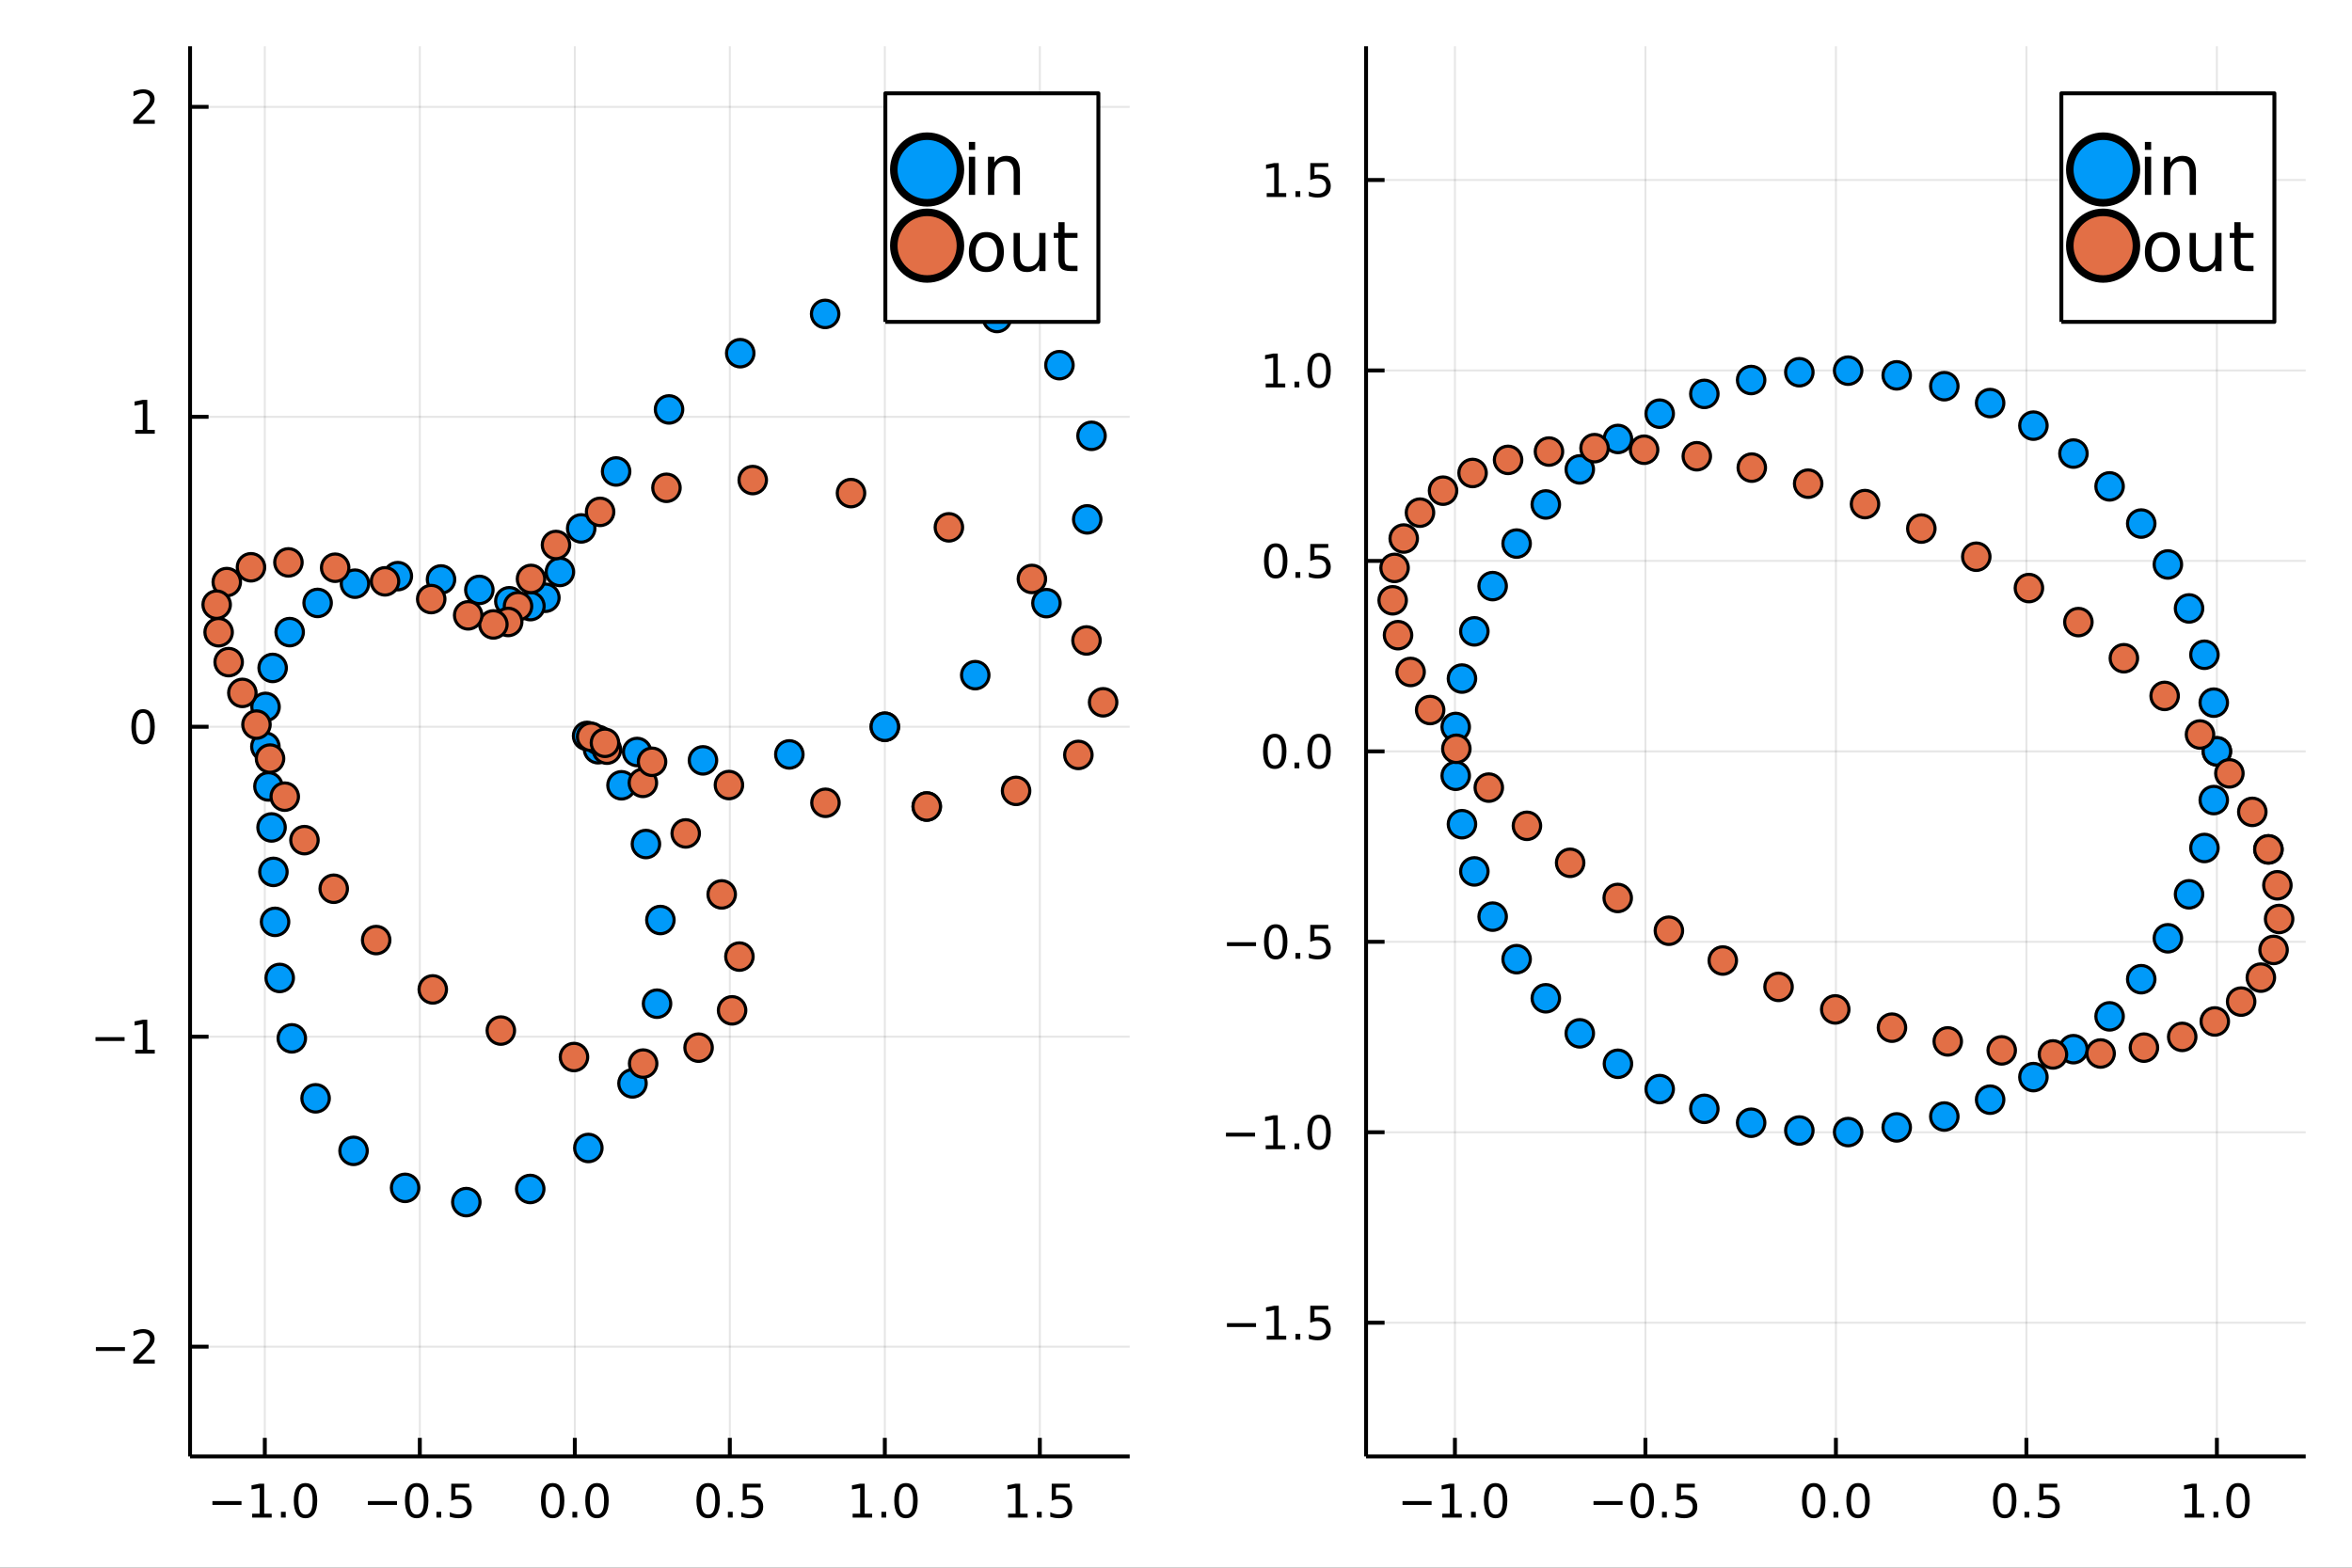 <?xml version="1.0" encoding="utf-8"?>
<svg xmlns="http://www.w3.org/2000/svg" xmlns:xlink="http://www.w3.org/1999/xlink" width="600" height="400" viewBox="0 0 2400 1600">
<rect x="0" y="0" width="2400" height="1600" fill="#333333" stroke="none"/>
<defs>
  <clipPath id="clip600">
    <rect x="0" y="0" width="2400" height="1600"/>
  </clipPath>
</defs>
<path clip-path="url(#clip600)" d="
M0 1600 L2400 1600 L2400 0 L0 0  Z
  " fill="#ffffff" fill-rule="evenodd" fill-opacity="1"/>
<defs>
  <clipPath id="clip601">
    <rect x="480" y="0" width="1681" height="1600"/>
  </clipPath>
</defs>
<path clip-path="url(#clip600)" d="
M193.936 1486.45 L1152.76 1486.45 L1152.76 47.244 L193.936 47.244  Z
  " fill="#ffffff" fill-rule="evenodd" fill-opacity="1"/>
<defs>
  <clipPath id="clip602">
    <rect x="193" y="47" width="960" height="1440"/>
  </clipPath>
</defs>
<polyline clip-path="url(#clip602)" style="stroke:#000000; stroke-linecap:butt; stroke-linejoin:round; stroke-width:2; stroke-opacity:0.1; fill:none" points="
  270.218,1486.45 270.218,47.244 
  "/>
<polyline clip-path="url(#clip602)" style="stroke:#000000; stroke-linecap:butt; stroke-linejoin:round; stroke-width:2; stroke-opacity:0.1; fill:none" points="
  428.384,1486.45 428.384,47.244 
  "/>
<polyline clip-path="url(#clip602)" style="stroke:#000000; stroke-linecap:butt; stroke-linejoin:round; stroke-width:2; stroke-opacity:0.1; fill:none" points="
  586.551,1486.45 586.551,47.244 
  "/>
<polyline clip-path="url(#clip602)" style="stroke:#000000; stroke-linecap:butt; stroke-linejoin:round; stroke-width:2; stroke-opacity:0.1; fill:none" points="
  744.717,1486.45 744.717,47.244 
  "/>
<polyline clip-path="url(#clip602)" style="stroke:#000000; stroke-linecap:butt; stroke-linejoin:round; stroke-width:2; stroke-opacity:0.1; fill:none" points="
  902.883,1486.45 902.883,47.244 
  "/>
<polyline clip-path="url(#clip602)" style="stroke:#000000; stroke-linecap:butt; stroke-linejoin:round; stroke-width:2; stroke-opacity:0.1; fill:none" points="
  1061.05,1486.45 1061.05,47.244 
  "/>
<polyline clip-path="url(#clip600)" style="stroke:#000000; stroke-linecap:butt; stroke-linejoin:round; stroke-width:4; stroke-opacity:1; fill:none" points="
  193.936,1486.45 1152.76,1486.45 
  "/>
<polyline clip-path="url(#clip600)" style="stroke:#000000; stroke-linecap:butt; stroke-linejoin:round; stroke-width:4; stroke-opacity:1; fill:none" points="
  270.218,1486.45 270.218,1467.55 
  "/>
<polyline clip-path="url(#clip600)" style="stroke:#000000; stroke-linecap:butt; stroke-linejoin:round; stroke-width:4; stroke-opacity:1; fill:none" points="
  428.384,1486.45 428.384,1467.55 
  "/>
<polyline clip-path="url(#clip600)" style="stroke:#000000; stroke-linecap:butt; stroke-linejoin:round; stroke-width:4; stroke-opacity:1; fill:none" points="
  586.551,1486.45 586.551,1467.55 
  "/>
<polyline clip-path="url(#clip600)" style="stroke:#000000; stroke-linecap:butt; stroke-linejoin:round; stroke-width:4; stroke-opacity:1; fill:none" points="
  744.717,1486.45 744.717,1467.55 
  "/>
<polyline clip-path="url(#clip600)" style="stroke:#000000; stroke-linecap:butt; stroke-linejoin:round; stroke-width:4; stroke-opacity:1; fill:none" points="
  902.883,1486.45 902.883,1467.55 
  "/>
<polyline clip-path="url(#clip600)" style="stroke:#000000; stroke-linecap:butt; stroke-linejoin:round; stroke-width:4; stroke-opacity:1; fill:none" points="
  1061.05,1486.45 1061.05,1467.55 
  "/>
<path clip-path="url(#clip600)" d="M216.746 1532.02 L246.422 1532.02 L246.422 1535.95 L216.746 1535.95 L216.746 1532.02 Z" fill="#000000" fill-rule="evenodd" fill-opacity="1" /><path clip-path="url(#clip600)" d="M257.324 1544.91 L264.963 1544.91 L264.963 1518.55 L256.653 1520.21 L256.653 1515.95 L264.917 1514.29 L269.593 1514.29 L269.593 1544.91 L277.232 1544.91 L277.232 1548.85 L257.324 1548.85 L257.324 1544.91 Z" fill="#000000" fill-rule="evenodd" fill-opacity="1" /><path clip-path="url(#clip600)" d="M286.676 1542.97 L291.56 1542.97 L291.56 1548.85 L286.676 1548.85 L286.676 1542.97 Z" fill="#000000" fill-rule="evenodd" fill-opacity="1" /><path clip-path="url(#clip600)" d="M311.745 1517.37 Q308.134 1517.37 306.306 1520.93 Q304.5 1524.47 304.5 1531.6 Q304.5 1538.71 306.306 1542.27 Q308.134 1545.82 311.745 1545.82 Q315.38 1545.82 317.185 1542.27 Q319.014 1538.71 319.014 1531.6 Q319.014 1524.47 317.185 1520.93 Q315.38 1517.37 311.745 1517.37 M311.745 1513.66 Q317.555 1513.66 320.611 1518.27 Q323.69 1522.85 323.69 1531.6 Q323.69 1540.33 320.611 1544.94 Q317.555 1549.52 311.745 1549.52 Q305.935 1549.52 302.856 1544.94 Q299.801 1540.33 299.801 1531.6 Q299.801 1522.85 302.856 1518.27 Q305.935 1513.66 311.745 1513.66 Z" fill="#000000" fill-rule="evenodd" fill-opacity="1" /><path clip-path="url(#clip600)" d="M375.41 1532.02 L405.086 1532.02 L405.086 1535.95 L375.41 1535.95 L375.41 1532.02 Z" fill="#000000" fill-rule="evenodd" fill-opacity="1" /><path clip-path="url(#clip600)" d="M425.178 1517.37 Q421.567 1517.37 419.738 1520.93 Q417.933 1524.47 417.933 1531.6 Q417.933 1538.71 419.738 1542.27 Q421.567 1545.82 425.178 1545.82 Q428.812 1545.82 430.618 1542.27 Q432.447 1538.71 432.447 1531.6 Q432.447 1524.47 430.618 1520.93 Q428.812 1517.37 425.178 1517.37 M425.178 1513.66 Q430.988 1513.66 434.044 1518.27 Q437.122 1522.85 437.122 1531.6 Q437.122 1540.33 434.044 1544.94 Q430.988 1549.52 425.178 1549.52 Q419.368 1549.52 416.289 1544.94 Q413.234 1540.33 413.234 1531.6 Q413.234 1522.85 416.289 1518.27 Q419.368 1513.66 425.178 1513.66 Z" fill="#000000" fill-rule="evenodd" fill-opacity="1" /><path clip-path="url(#clip600)" d="M445.34 1542.97 L450.224 1542.97 L450.224 1548.85 L445.34 1548.85 L445.34 1542.97 Z" fill="#000000" fill-rule="evenodd" fill-opacity="1" /><path clip-path="url(#clip600)" d="M460.456 1514.29 L478.812 1514.29 L478.812 1518.22 L464.738 1518.22 L464.738 1526.7 Q465.757 1526.35 466.775 1526.19 Q467.794 1526 468.812 1526 Q474.599 1526 477.979 1529.17 Q481.358 1532.34 481.358 1537.76 Q481.358 1543.34 477.886 1546.44 Q474.414 1549.52 468.095 1549.52 Q465.919 1549.52 463.65 1549.15 Q461.405 1548.78 458.997 1548.04 L458.997 1543.34 Q461.081 1544.47 463.303 1545.03 Q465.525 1545.58 468.002 1545.58 Q472.007 1545.58 474.345 1543.48 Q476.682 1541.37 476.682 1537.76 Q476.682 1534.15 474.345 1532.04 Q472.007 1529.94 468.002 1529.94 Q466.127 1529.94 464.252 1530.35 Q462.4 1530.77 460.456 1531.65 L460.456 1514.29 Z" fill="#000000" fill-rule="evenodd" fill-opacity="1" /><path clip-path="url(#clip600)" d="M563.935 1517.37 Q560.324 1517.37 558.495 1520.93 Q556.69 1524.47 556.69 1531.6 Q556.69 1538.71 558.495 1542.27 Q560.324 1545.82 563.935 1545.82 Q567.569 1545.82 569.375 1542.27 Q571.203 1538.71 571.203 1531.6 Q571.203 1524.47 569.375 1520.93 Q567.569 1517.37 563.935 1517.37 M563.935 1513.66 Q569.745 1513.66 572.801 1518.27 Q575.879 1522.85 575.879 1531.6 Q575.879 1540.33 572.801 1544.94 Q569.745 1549.52 563.935 1549.52 Q558.125 1549.52 555.046 1544.94 Q551.991 1540.33 551.991 1531.6 Q551.991 1522.85 555.046 1518.27 Q558.125 1513.66 563.935 1513.66 Z" fill="#000000" fill-rule="evenodd" fill-opacity="1" /><path clip-path="url(#clip600)" d="M584.097 1542.97 L588.981 1542.97 L588.981 1548.85 L584.097 1548.85 L584.097 1542.97 Z" fill="#000000" fill-rule="evenodd" fill-opacity="1" /><path clip-path="url(#clip600)" d="M609.166 1517.37 Q605.555 1517.37 603.726 1520.93 Q601.921 1524.47 601.921 1531.6 Q601.921 1538.71 603.726 1542.27 Q605.555 1545.82 609.166 1545.82 Q612.8 1545.82 614.606 1542.27 Q616.435 1538.71 616.435 1531.6 Q616.435 1524.47 614.606 1520.93 Q612.8 1517.37 609.166 1517.37 M609.166 1513.66 Q614.976 1513.66 618.032 1518.27 Q621.111 1522.85 621.111 1531.6 Q621.111 1540.33 618.032 1544.94 Q614.976 1549.52 609.166 1549.52 Q603.356 1549.52 600.277 1544.94 Q597.222 1540.33 597.222 1531.6 Q597.222 1522.85 600.277 1518.27 Q603.356 1513.66 609.166 1513.66 Z" fill="#000000" fill-rule="evenodd" fill-opacity="1" /><path clip-path="url(#clip600)" d="M722.599 1517.37 Q718.988 1517.37 717.159 1520.93 Q715.354 1524.47 715.354 1531.6 Q715.354 1538.71 717.159 1542.27 Q718.988 1545.82 722.599 1545.82 Q726.233 1545.82 728.039 1542.27 Q729.867 1538.71 729.867 1531.6 Q729.867 1524.47 728.039 1520.93 Q726.233 1517.37 722.599 1517.37 M722.599 1513.66 Q728.409 1513.66 731.465 1518.27 Q734.543 1522.85 734.543 1531.6 Q734.543 1540.33 731.465 1544.94 Q728.409 1549.52 722.599 1549.52 Q716.789 1549.52 713.71 1544.94 Q710.655 1540.33 710.655 1531.6 Q710.655 1522.85 713.71 1518.27 Q716.789 1513.66 722.599 1513.66 Z" fill="#000000" fill-rule="evenodd" fill-opacity="1" /><path clip-path="url(#clip600)" d="M742.761 1542.97 L747.645 1542.97 L747.645 1548.85 L742.761 1548.85 L742.761 1542.97 Z" fill="#000000" fill-rule="evenodd" fill-opacity="1" /><path clip-path="url(#clip600)" d="M757.877 1514.29 L776.233 1514.29 L776.233 1518.22 L762.159 1518.22 L762.159 1526.7 Q763.177 1526.35 764.196 1526.19 Q765.214 1526 766.233 1526 Q772.02 1526 775.4 1529.17 Q778.779 1532.34 778.779 1537.76 Q778.779 1543.34 775.307 1546.44 Q771.835 1549.52 765.515 1549.52 Q763.339 1549.52 761.071 1549.15 Q758.826 1548.78 756.418 1548.04 L756.418 1543.34 Q758.502 1544.47 760.724 1545.03 Q762.946 1545.58 765.423 1545.58 Q769.427 1545.58 771.765 1543.48 Q774.103 1541.37 774.103 1537.76 Q774.103 1534.15 771.765 1532.04 Q769.427 1529.94 765.423 1529.94 Q763.548 1529.94 761.673 1530.35 Q759.821 1530.77 757.877 1531.65 L757.877 1514.29 Z" fill="#000000" fill-rule="evenodd" fill-opacity="1" /><path clip-path="url(#clip600)" d="M870.036 1544.91 L877.675 1544.91 L877.675 1518.55 L869.365 1520.21 L869.365 1515.95 L877.629 1514.29 L882.305 1514.29 L882.305 1544.91 L889.944 1544.91 L889.944 1548.85 L870.036 1548.85 L870.036 1544.91 Z" fill="#000000" fill-rule="evenodd" fill-opacity="1" /><path clip-path="url(#clip600)" d="M899.388 1542.97 L904.272 1542.97 L904.272 1548.85 L899.388 1548.85 L899.388 1542.97 Z" fill="#000000" fill-rule="evenodd" fill-opacity="1" /><path clip-path="url(#clip600)" d="M924.457 1517.37 Q920.846 1517.37 919.017 1520.93 Q917.212 1524.47 917.212 1531.6 Q917.212 1538.71 919.017 1542.27 Q920.846 1545.82 924.457 1545.82 Q928.091 1545.82 929.897 1542.27 Q931.726 1538.71 931.726 1531.6 Q931.726 1524.47 929.897 1520.93 Q928.091 1517.37 924.457 1517.37 M924.457 1513.66 Q930.267 1513.66 933.323 1518.27 Q936.402 1522.85 936.402 1531.6 Q936.402 1540.33 933.323 1544.94 Q930.267 1549.52 924.457 1549.52 Q918.647 1549.52 915.568 1544.94 Q912.513 1540.33 912.513 1531.6 Q912.513 1522.85 915.568 1518.27 Q918.647 1513.66 924.457 1513.66 Z" fill="#000000" fill-rule="evenodd" fill-opacity="1" /><path clip-path="url(#clip600)" d="M1028.7 1544.91 L1036.34 1544.91 L1036.34 1518.55 L1028.03 1520.21 L1028.03 1515.95 L1036.29 1514.29 L1040.97 1514.29 L1040.97 1544.91 L1048.61 1544.91 L1048.61 1548.85 L1028.7 1548.85 L1028.7 1544.91 Z" fill="#000000" fill-rule="evenodd" fill-opacity="1" /><path clip-path="url(#clip600)" d="M1058.05 1542.97 L1062.94 1542.97 L1062.94 1548.85 L1058.05 1548.85 L1058.05 1542.97 Z" fill="#000000" fill-rule="evenodd" fill-opacity="1" /><path clip-path="url(#clip600)" d="M1073.17 1514.29 L1091.52 1514.29 L1091.52 1518.22 L1077.45 1518.22 L1077.45 1526.7 Q1078.47 1526.35 1079.49 1526.19 Q1080.51 1526 1081.52 1526 Q1087.31 1526 1090.69 1529.17 Q1094.07 1532.34 1094.07 1537.76 Q1094.07 1543.34 1090.6 1546.44 Q1087.13 1549.52 1080.81 1549.52 Q1078.63 1549.52 1076.36 1549.15 Q1074.12 1548.78 1071.71 1548.04 L1071.71 1543.34 Q1073.79 1544.47 1076.01 1545.03 Q1078.24 1545.58 1080.71 1545.58 Q1084.72 1545.58 1087.06 1543.48 Q1089.39 1541.37 1089.39 1537.76 Q1089.39 1534.15 1087.06 1532.04 Q1084.72 1529.94 1080.71 1529.94 Q1078.84 1529.94 1076.96 1530.35 Q1075.11 1530.77 1073.17 1531.65 L1073.17 1514.29 Z" fill="#000000" fill-rule="evenodd" fill-opacity="1" /><polyline clip-path="url(#clip602)" style="stroke:#000000; stroke-linecap:butt; stroke-linejoin:round; stroke-width:2; stroke-opacity:0.1; fill:none" points="
  193.936,1374.4 1152.76,1374.4 
  "/>
<polyline clip-path="url(#clip602)" style="stroke:#000000; stroke-linecap:butt; stroke-linejoin:round; stroke-width:2; stroke-opacity:0.1; fill:none" points="
  193.936,1058.07 1152.76,1058.07 
  "/>
<polyline clip-path="url(#clip602)" style="stroke:#000000; stroke-linecap:butt; stroke-linejoin:round; stroke-width:2; stroke-opacity:0.1; fill:none" points="
  193.936,741.735 1152.76,741.735 
  "/>
<polyline clip-path="url(#clip602)" style="stroke:#000000; stroke-linecap:butt; stroke-linejoin:round; stroke-width:2; stroke-opacity:0.1; fill:none" points="
  193.936,425.402 1152.76,425.402 
  "/>
<polyline clip-path="url(#clip602)" style="stroke:#000000; stroke-linecap:butt; stroke-linejoin:round; stroke-width:2; stroke-opacity:0.1; fill:none" points="
  193.936,109.069 1152.76,109.069 
  "/>
<polyline clip-path="url(#clip600)" style="stroke:#000000; stroke-linecap:butt; stroke-linejoin:round; stroke-width:4; stroke-opacity:1; fill:none" points="
  193.936,1486.45 193.936,47.244 
  "/>
<polyline clip-path="url(#clip600)" style="stroke:#000000; stroke-linecap:butt; stroke-linejoin:round; stroke-width:4; stroke-opacity:1; fill:none" points="
  193.936,1374.4 212.834,1374.4 
  "/>
<polyline clip-path="url(#clip600)" style="stroke:#000000; stroke-linecap:butt; stroke-linejoin:round; stroke-width:4; stroke-opacity:1; fill:none" points="
  193.936,1058.07 212.834,1058.07 
  "/>
<polyline clip-path="url(#clip600)" style="stroke:#000000; stroke-linecap:butt; stroke-linejoin:round; stroke-width:4; stroke-opacity:1; fill:none" points="
  193.936,741.735 212.834,741.735 
  "/>
<polyline clip-path="url(#clip600)" style="stroke:#000000; stroke-linecap:butt; stroke-linejoin:round; stroke-width:4; stroke-opacity:1; fill:none" points="
  193.936,425.402 212.834,425.402 
  "/>
<polyline clip-path="url(#clip600)" style="stroke:#000000; stroke-linecap:butt; stroke-linejoin:round; stroke-width:4; stroke-opacity:1; fill:none" points="
  193.936,109.069 212.834,109.069 
  "/>
<path clip-path="url(#clip600)" d="M97.821 1374.85 L127.496 1374.85 L127.496 1378.79 L97.821 1378.79 L97.821 1374.85 Z" fill="#000000" fill-rule="evenodd" fill-opacity="1" /><path clip-path="url(#clip600)" d="M141.617 1387.75 L157.936 1387.75 L157.936 1391.68 L135.992 1391.68 L135.992 1387.75 Q138.654 1384.99 143.237 1380.36 Q147.843 1375.71 149.024 1374.37 Q151.269 1371.84 152.149 1370.11 Q153.052 1368.35 153.052 1366.66 Q153.052 1363.9 151.107 1362.17 Q149.186 1360.43 146.084 1360.43 Q143.885 1360.43 141.431 1361.19 Q139.001 1361.96 136.223 1363.51 L136.223 1358.79 Q139.047 1357.65 141.501 1357.07 Q143.955 1356.5 145.992 1356.5 Q151.362 1356.5 154.556 1359.18 Q157.751 1361.87 157.751 1366.36 Q157.751 1368.49 156.941 1370.41 Q156.154 1372.31 154.047 1374.9 Q153.468 1375.57 150.367 1378.79 Q147.265 1381.98 141.617 1387.75 Z" fill="#000000" fill-rule="evenodd" fill-opacity="1" /><path clip-path="url(#clip600)" d="M97.45 1058.52 L127.126 1058.52 L127.126 1062.45 L97.45 1062.45 L97.45 1058.52 Z" fill="#000000" fill-rule="evenodd" fill-opacity="1" /><path clip-path="url(#clip600)" d="M138.029 1071.41 L145.668 1071.41 L145.668 1045.05 L137.357 1046.71 L137.357 1042.45 L145.621 1040.79 L150.297 1040.79 L150.297 1071.41 L157.936 1071.41 L157.936 1075.35 L138.029 1075.35 L138.029 1071.41 Z" fill="#000000" fill-rule="evenodd" fill-opacity="1" /><path clip-path="url(#clip600)" d="M145.992 727.534 Q142.381 727.534 140.552 731.098 Q138.746 734.64 138.746 741.77 Q138.746 748.876 140.552 752.441 Q142.381 755.982 145.992 755.982 Q149.626 755.982 151.431 752.441 Q153.26 748.876 153.26 741.77 Q153.26 734.64 151.431 731.098 Q149.626 727.534 145.992 727.534 M145.992 723.83 Q151.802 723.83 154.857 728.436 Q157.936 733.02 157.936 741.77 Q157.936 750.496 154.857 755.103 Q151.802 759.686 145.992 759.686 Q140.181 759.686 137.103 755.103 Q134.047 750.496 134.047 741.77 Q134.047 733.02 137.103 728.436 Q140.181 723.83 145.992 723.83 Z" fill="#000000" fill-rule="evenodd" fill-opacity="1" /><path clip-path="url(#clip600)" d="M138.029 438.747 L145.668 438.747 L145.668 412.381 L137.357 414.048 L137.357 409.789 L145.621 408.122 L150.297 408.122 L150.297 438.747 L157.936 438.747 L157.936 442.682 L138.029 442.682 L138.029 438.747 Z" fill="#000000" fill-rule="evenodd" fill-opacity="1" /><path clip-path="url(#clip600)" d="M141.617 122.414 L157.936 122.414 L157.936 126.349 L135.992 126.349 L135.992 122.414 Q138.654 119.66 143.237 115.03 Q147.843 110.377 149.024 109.035 Q151.269 106.511 152.149 104.775 Q153.052 103.016 153.052 101.326 Q153.052 98.572 151.107 96.836 Q149.186 95.1 146.084 95.1 Q143.885 95.1 141.431 95.863 Q139.001 96.627 136.223 98.178 L136.223 93.456 Q139.047 92.322 141.501 91.743 Q143.955 91.164 145.992 91.164 Q151.362 91.164 154.556 93.85 Q157.751 96.535 157.751 101.025 Q157.751 103.155 156.941 105.076 Q156.154 106.974 154.047 109.567 Q153.468 110.238 150.367 113.456 Q147.265 116.65 141.617 122.414 Z" fill="#000000" fill-rule="evenodd" fill-opacity="1" /><circle clip-path="url(#clip602)" cx="902.883" cy="741.735" r="14" fill="#009af9" fill-rule="evenodd" fill-opacity="1" stroke="#000000" stroke-opacity="1" stroke-width="3.2"/>
<circle clip-path="url(#clip602)" cx="995.128" cy="689.055" r="14" fill="#009af9" fill-rule="evenodd" fill-opacity="1" stroke="#000000" stroke-opacity="1" stroke-width="3.2"/>
<circle clip-path="url(#clip602)" cx="1067.78" cy="615.542" r="14" fill="#009af9" fill-rule="evenodd" fill-opacity="1" stroke="#000000" stroke-opacity="1" stroke-width="3.2"/>
<circle clip-path="url(#clip602)" cx="1109.4" cy="530.056" r="14" fill="#009af9" fill-rule="evenodd" fill-opacity="1" stroke="#000000" stroke-opacity="1" stroke-width="3.2"/>
<circle clip-path="url(#clip602)" cx="1113.79" cy="444.798" r="14" fill="#009af9" fill-rule="evenodd" fill-opacity="1" stroke="#000000" stroke-opacity="1" stroke-width="3.2"/>
<circle clip-path="url(#clip602)" cx="1081.05" cy="372.68" r="14" fill="#009af9" fill-rule="evenodd" fill-opacity="1" stroke="#000000" stroke-opacity="1" stroke-width="3.2"/>
<circle clip-path="url(#clip602)" cx="1017.35" cy="324.531" r="14" fill="#009af9" fill-rule="evenodd" fill-opacity="1" stroke="#000000" stroke-opacity="1" stroke-width="3.2"/>
<circle clip-path="url(#clip602)" cx="933.382" cy="306.822" r="14" fill="#009af9" fill-rule="evenodd" fill-opacity="1" stroke="#000000" stroke-opacity="1" stroke-width="3.2"/>
<circle clip-path="url(#clip602)" cx="841.971" cy="320.392" r="14" fill="#009af9" fill-rule="evenodd" fill-opacity="1" stroke="#000000" stroke-opacity="1" stroke-width="3.2"/>
<circle clip-path="url(#clip602)" cx="755.331" cy="360.456" r="14" fill="#009af9" fill-rule="evenodd" fill-opacity="1" stroke="#000000" stroke-opacity="1" stroke-width="3.2"/>
<circle clip-path="url(#clip602)" cx="682.679" cy="417.846" r="14" fill="#009af9" fill-rule="evenodd" fill-opacity="1" stroke="#000000" stroke-opacity="1" stroke-width="3.2"/>
<circle clip-path="url(#clip602)" cx="628.678" cy="481.162" r="14" fill="#009af9" fill-rule="evenodd" fill-opacity="1" stroke="#000000" stroke-opacity="1" stroke-width="3.2"/>
<circle clip-path="url(#clip602)" cx="593.042" cy="539.294" r="14" fill="#009af9" fill-rule="evenodd" fill-opacity="1" stroke="#000000" stroke-opacity="1" stroke-width="3.2"/>
<circle clip-path="url(#clip602)" cx="571.307" cy="583.721" r="14" fill="#009af9" fill-rule="evenodd" fill-opacity="1" stroke="#000000" stroke-opacity="1" stroke-width="3.2"/>
<circle clip-path="url(#clip602)" cx="556.498" cy="610.067" r="14" fill="#009af9" fill-rule="evenodd" fill-opacity="1" stroke="#000000" stroke-opacity="1" stroke-width="3.2"/>
<circle clip-path="url(#clip602)" cx="541.236" cy="618.601" r="14" fill="#009af9" fill-rule="evenodd" fill-opacity="1" stroke="#000000" stroke-opacity="1" stroke-width="3.2"/>
<circle clip-path="url(#clip602)" cx="519.721" cy="613.636" r="14" fill="#009af9" fill-rule="evenodd" fill-opacity="1" stroke="#000000" stroke-opacity="1" stroke-width="3.2"/>
<circle clip-path="url(#clip602)" cx="489.115" cy="602.053" r="14" fill="#009af9" fill-rule="evenodd" fill-opacity="1" stroke="#000000" stroke-opacity="1" stroke-width="3.2"/>
<circle clip-path="url(#clip602)" cx="450.012" cy="591.391" r="14" fill="#009af9" fill-rule="evenodd" fill-opacity="1" stroke="#000000" stroke-opacity="1" stroke-width="3.2"/>
<circle clip-path="url(#clip602)" cx="405.958" cy="587.995" r="14" fill="#009af9" fill-rule="evenodd" fill-opacity="1" stroke="#000000" stroke-opacity="1" stroke-width="3.2"/>
<circle clip-path="url(#clip602)" cx="362.204" cy="595.701" r="14" fill="#009af9" fill-rule="evenodd" fill-opacity="1" stroke="#000000" stroke-opacity="1" stroke-width="3.2"/>
<circle clip-path="url(#clip602)" cx="324.096" cy="615.344" r="14" fill="#009af9" fill-rule="evenodd" fill-opacity="1" stroke="#000000" stroke-opacity="1" stroke-width="3.2"/>
<circle clip-path="url(#clip602)" cx="295.579" cy="645.126" r="14" fill="#009af9" fill-rule="evenodd" fill-opacity="1" stroke="#000000" stroke-opacity="1" stroke-width="3.2"/>
<circle clip-path="url(#clip602)" cx="278.208" cy="681.685" r="14" fill="#009af9" fill-rule="evenodd" fill-opacity="1" stroke="#000000" stroke-opacity="1" stroke-width="3.2"/>
<circle clip-path="url(#clip602)" cx="270.951" cy="721.473" r="14" fill="#009af9" fill-rule="evenodd" fill-opacity="1" stroke="#000000" stroke-opacity="1" stroke-width="3.2"/>
<circle clip-path="url(#clip602)" cx="270.785" cy="762.008" r="14" fill="#009af9" fill-rule="evenodd" fill-opacity="1" stroke="#000000" stroke-opacity="1" stroke-width="3.2"/>
<circle clip-path="url(#clip602)" cx="273.894" cy="802.625" r="14" fill="#009af9" fill-rule="evenodd" fill-opacity="1" stroke="#000000" stroke-opacity="1" stroke-width="3.2"/>
<circle clip-path="url(#clip602)" cx="277.087" cy="844.484" r="14" fill="#009af9" fill-rule="evenodd" fill-opacity="1" stroke="#000000" stroke-opacity="1" stroke-width="3.2"/>
<circle clip-path="url(#clip602)" cx="278.993" cy="889.847" r="14" fill="#009af9" fill-rule="evenodd" fill-opacity="1" stroke="#000000" stroke-opacity="1" stroke-width="3.2"/>
<circle clip-path="url(#clip602)" cx="280.668" cy="940.842" r="14" fill="#009af9" fill-rule="evenodd" fill-opacity="1" stroke="#000000" stroke-opacity="1" stroke-width="3.2"/>
<circle clip-path="url(#clip602)" cx="285.402" cy="998.106" r="14" fill="#009af9" fill-rule="evenodd" fill-opacity="1" stroke="#000000" stroke-opacity="1" stroke-width="3.2"/>
<circle clip-path="url(#clip602)" cx="297.747" cy="1059.74" r="14" fill="#009af9" fill-rule="evenodd" fill-opacity="1" stroke="#000000" stroke-opacity="1" stroke-width="3.2"/>
<circle clip-path="url(#clip602)" cx="322.028" cy="1120.95" r="14" fill="#009af9" fill-rule="evenodd" fill-opacity="1" stroke="#000000" stroke-opacity="1" stroke-width="3.2"/>
<circle clip-path="url(#clip602)" cx="360.748" cy="1174.56" r="14" fill="#009af9" fill-rule="evenodd" fill-opacity="1" stroke="#000000" stroke-opacity="1" stroke-width="3.2"/>
<circle clip-path="url(#clip602)" cx="413.364" cy="1212.34" r="14" fill="#009af9" fill-rule="evenodd" fill-opacity="1" stroke="#000000" stroke-opacity="1" stroke-width="3.2"/>
<circle clip-path="url(#clip602)" cx="475.822" cy="1226.87" r="14" fill="#009af9" fill-rule="evenodd" fill-opacity="1" stroke="#000000" stroke-opacity="1" stroke-width="3.2"/>
<circle clip-path="url(#clip602)" cx="541.043" cy="1213.46" r="14" fill="#009af9" fill-rule="evenodd" fill-opacity="1" stroke="#000000" stroke-opacity="1" stroke-width="3.2"/>
<circle clip-path="url(#clip602)" cx="600.337" cy="1171.63" r="14" fill="#009af9" fill-rule="evenodd" fill-opacity="1" stroke="#000000" stroke-opacity="1" stroke-width="3.2"/>
<circle clip-path="url(#clip602)" cx="645.396" cy="1105.72" r="14" fill="#009af9" fill-rule="evenodd" fill-opacity="1" stroke="#000000" stroke-opacity="1" stroke-width="3.2"/>
<circle clip-path="url(#clip602)" cx="670.433" cy="1024.36" r="14" fill="#009af9" fill-rule="evenodd" fill-opacity="1" stroke="#000000" stroke-opacity="1" stroke-width="3.2"/>
<circle clip-path="url(#clip602)" cx="673.862" cy="938.974" r="14" fill="#009af9" fill-rule="evenodd" fill-opacity="1" stroke="#000000" stroke-opacity="1" stroke-width="3.2"/>
<circle clip-path="url(#clip602)" cx="659.099" cy="861.412" r="14" fill="#009af9" fill-rule="evenodd" fill-opacity="1" stroke="#000000" stroke-opacity="1" stroke-width="3.2"/>
<circle clip-path="url(#clip602)" cx="634.18" cy="801.46" r="14" fill="#009af9" fill-rule="evenodd" fill-opacity="1" stroke="#000000" stroke-opacity="1" stroke-width="3.2"/>
<circle clip-path="url(#clip602)" cx="610.228" cy="764.665" r="14" fill="#009af9" fill-rule="evenodd" fill-opacity="1" stroke="#000000" stroke-opacity="1" stroke-width="3.2"/>
<circle clip-path="url(#clip602)" cx="599.077" cy="751.084" r="14" fill="#009af9" fill-rule="evenodd" fill-opacity="1" stroke="#000000" stroke-opacity="1" stroke-width="3.2"/>
<circle clip-path="url(#clip602)" cx="610.563" cy="755.258" r="14" fill="#009af9" fill-rule="evenodd" fill-opacity="1" stroke="#000000" stroke-opacity="1" stroke-width="3.2"/>
<circle clip-path="url(#clip602)" cx="650.127" cy="767.474" r="14" fill="#009af9" fill-rule="evenodd" fill-opacity="1" stroke="#000000" stroke-opacity="1" stroke-width="3.2"/>
<circle clip-path="url(#clip602)" cx="717.298" cy="776.021" r="14" fill="#009af9" fill-rule="evenodd" fill-opacity="1" stroke="#000000" stroke-opacity="1" stroke-width="3.2"/>
<circle clip-path="url(#clip602)" cx="805.444" cy="769.958" r="14" fill="#009af9" fill-rule="evenodd" fill-opacity="1" stroke="#000000" stroke-opacity="1" stroke-width="3.2"/>
<circle clip-path="url(#clip602)" cx="902.883" cy="741.735" r="14" fill="#009af9" fill-rule="evenodd" fill-opacity="1" stroke="#000000" stroke-opacity="1" stroke-width="3.2"/>
<circle clip-path="url(#clip602)" cx="945.648" cy="823.129" r="14" fill="#e26f46" fill-rule="evenodd" fill-opacity="1" stroke="#000000" stroke-opacity="1" stroke-width="3.2"/>
<circle clip-path="url(#clip602)" cx="1036.81" cy="807.167" r="14" fill="#e26f46" fill-rule="evenodd" fill-opacity="1" stroke="#000000" stroke-opacity="1" stroke-width="3.2"/>
<circle clip-path="url(#clip602)" cx="1100.36" cy="770.465" r="14" fill="#e26f46" fill-rule="evenodd" fill-opacity="1" stroke="#000000" stroke-opacity="1" stroke-width="3.2"/>
<circle clip-path="url(#clip602)" cx="1125.62" cy="716.756" r="14" fill="#e26f46" fill-rule="evenodd" fill-opacity="1" stroke="#000000" stroke-opacity="1" stroke-width="3.2"/>
<circle clip-path="url(#clip602)" cx="1108.66" cy="653.639" r="14" fill="#e26f46" fill-rule="evenodd" fill-opacity="1" stroke="#000000" stroke-opacity="1" stroke-width="3.2"/>
<circle clip-path="url(#clip602)" cx="1052.94" cy="590.869" r="14" fill="#e26f46" fill-rule="evenodd" fill-opacity="1" stroke="#000000" stroke-opacity="1" stroke-width="3.2"/>
<circle clip-path="url(#clip602)" cx="968.237" cy="538.195" r="14" fill="#e26f46" fill-rule="evenodd" fill-opacity="1" stroke="#000000" stroke-opacity="1" stroke-width="3.2"/>
<circle clip-path="url(#clip602)" cx="868.363" cy="503.245" r="14" fill="#e26f46" fill-rule="evenodd" fill-opacity="1" stroke="#000000" stroke-opacity="1" stroke-width="3.2"/>
<circle clip-path="url(#clip602)" cx="768.086" cy="489.95" r="14" fill="#e26f46" fill-rule="evenodd" fill-opacity="1" stroke="#000000" stroke-opacity="1" stroke-width="3.2"/>
<circle clip-path="url(#clip602)" cx="680.043" cy="497.848" r="14" fill="#e26f46" fill-rule="evenodd" fill-opacity="1" stroke="#000000" stroke-opacity="1" stroke-width="3.2"/>
<circle clip-path="url(#clip602)" cx="612.336" cy="522.401" r="14" fill="#e26f46" fill-rule="evenodd" fill-opacity="1" stroke="#000000" stroke-opacity="1" stroke-width="3.2"/>
<circle clip-path="url(#clip602)" cx="567.326" cy="556.218" r="14" fill="#e26f46" fill-rule="evenodd" fill-opacity="1" stroke="#000000" stroke-opacity="1" stroke-width="3.2"/>
<circle clip-path="url(#clip602)" cx="541.831" cy="590.854" r="14" fill="#e26f46" fill-rule="evenodd" fill-opacity="1" stroke="#000000" stroke-opacity="1" stroke-width="3.2"/>
<circle clip-path="url(#clip602)" cx="528.588" cy="618.74" r="14" fill="#e26f46" fill-rule="evenodd" fill-opacity="1" stroke="#000000" stroke-opacity="1" stroke-width="3.2"/>
<circle clip-path="url(#clip602)" cx="518.556" cy="634.783" r="14" fill="#e26f46" fill-rule="evenodd" fill-opacity="1" stroke="#000000" stroke-opacity="1" stroke-width="3.2"/>
<circle clip-path="url(#clip602)" cx="503.427" cy="637.287" r="14" fill="#e26f46" fill-rule="evenodd" fill-opacity="1" stroke="#000000" stroke-opacity="1" stroke-width="3.2"/>
<circle clip-path="url(#clip602)" cx="477.726" cy="628.009" r="14" fill="#e26f46" fill-rule="evenodd" fill-opacity="1" stroke="#000000" stroke-opacity="1" stroke-width="3.2"/>
<circle clip-path="url(#clip602)" cx="440.002" cy="611.406" r="14" fill="#e26f46" fill-rule="evenodd" fill-opacity="1" stroke="#000000" stroke-opacity="1" stroke-width="3.2"/>
<circle clip-path="url(#clip602)" cx="392.869" cy="593.31" r="14" fill="#e26f46" fill-rule="evenodd" fill-opacity="1" stroke="#000000" stroke-opacity="1" stroke-width="3.2"/>
<circle clip-path="url(#clip602)" cx="341.986" cy="579.415" r="14" fill="#e26f46" fill-rule="evenodd" fill-opacity="1" stroke="#000000" stroke-opacity="1" stroke-width="3.2"/>
<circle clip-path="url(#clip602)" cx="294.299" cy="573.964" r="14" fill="#e26f46" fill-rule="evenodd" fill-opacity="1" stroke="#000000" stroke-opacity="1" stroke-width="3.2"/>
<circle clip-path="url(#clip602)" cx="256.094" cy="578.96" r="14" fill="#e26f46" fill-rule="evenodd" fill-opacity="1" stroke="#000000" stroke-opacity="1" stroke-width="3.2"/>
<circle clip-path="url(#clip602)" cx="231.385" cy="594.065" r="14" fill="#e26f46" fill-rule="evenodd" fill-opacity="1" stroke="#000000" stroke-opacity="1" stroke-width="3.2"/>
<circle clip-path="url(#clip602)" cx="221.072" cy="617.145" r="14" fill="#e26f46" fill-rule="evenodd" fill-opacity="1" stroke="#000000" stroke-opacity="1" stroke-width="3.2"/>
<circle clip-path="url(#clip602)" cx="223.072" cy="645.26" r="14" fill="#e26f46" fill-rule="evenodd" fill-opacity="1" stroke="#000000" stroke-opacity="1" stroke-width="3.2"/>
<circle clip-path="url(#clip602)" cx="233.313" cy="675.763" r="14" fill="#e26f46" fill-rule="evenodd" fill-opacity="1" stroke="#000000" stroke-opacity="1" stroke-width="3.2"/>
<circle clip-path="url(#clip602)" cx="247.294" cy="707.17" r="14" fill="#e26f46" fill-rule="evenodd" fill-opacity="1" stroke="#000000" stroke-opacity="1" stroke-width="3.2"/>
<circle clip-path="url(#clip602)" cx="261.689" cy="739.535" r="14" fill="#e26f46" fill-rule="evenodd" fill-opacity="1" stroke="#000000" stroke-opacity="1" stroke-width="3.2"/>
<circle clip-path="url(#clip602)" cx="275.525" cy="774.209" r="14" fill="#e26f46" fill-rule="evenodd" fill-opacity="1" stroke="#000000" stroke-opacity="1" stroke-width="3.2"/>
<circle clip-path="url(#clip602)" cx="290.548" cy="813.068" r="14" fill="#e26f46" fill-rule="evenodd" fill-opacity="1" stroke="#000000" stroke-opacity="1" stroke-width="3.2"/>
<circle clip-path="url(#clip602)" cx="310.656" cy="857.438" r="14" fill="#e26f46" fill-rule="evenodd" fill-opacity="1" stroke="#000000" stroke-opacity="1" stroke-width="3.2"/>
<circle clip-path="url(#clip602)" cx="340.529" cy="907.059" r="14" fill="#e26f46" fill-rule="evenodd" fill-opacity="1" stroke="#000000" stroke-opacity="1" stroke-width="3.2"/>
<circle clip-path="url(#clip602)" cx="383.842" cy="959.43" r="14" fill="#e26f46" fill-rule="evenodd" fill-opacity="1" stroke="#000000" stroke-opacity="1" stroke-width="3.2"/>
<circle clip-path="url(#clip602)" cx="441.59" cy="1009.79" r="14" fill="#e26f46" fill-rule="evenodd" fill-opacity="1" stroke="#000000" stroke-opacity="1" stroke-width="3.2"/>
<circle clip-path="url(#clip602)" cx="511.041" cy="1051.8" r="14" fill="#e26f46" fill-rule="evenodd" fill-opacity="1" stroke="#000000" stroke-opacity="1" stroke-width="3.2"/>
<circle clip-path="url(#clip602)" cx="585.681" cy="1078.82" r="14" fill="#e26f46" fill-rule="evenodd" fill-opacity="1" stroke="#000000" stroke-opacity="1" stroke-width="3.2"/>
<circle clip-path="url(#clip602)" cx="656.27" cy="1085.5" r="14" fill="#e26f46" fill-rule="evenodd" fill-opacity="1" stroke="#000000" stroke-opacity="1" stroke-width="3.2"/>
<circle clip-path="url(#clip602)" cx="712.816" cy="1069.24" r="14" fill="#e26f46" fill-rule="evenodd" fill-opacity="1" stroke="#000000" stroke-opacity="1" stroke-width="3.2"/>
<circle clip-path="url(#clip602)" cx="747.007" cy="1031.16" r="14" fill="#e26f46" fill-rule="evenodd" fill-opacity="1" stroke="#000000" stroke-opacity="1" stroke-width="3.2"/>
<circle clip-path="url(#clip602)" cx="754.495" cy="976.295" r="14" fill="#e26f46" fill-rule="evenodd" fill-opacity="1" stroke="#000000" stroke-opacity="1" stroke-width="3.2"/>
<circle clip-path="url(#clip602)" cx="736.417" cy="912.832" r="14" fill="#e26f46" fill-rule="evenodd" fill-opacity="1" stroke="#000000" stroke-opacity="1" stroke-width="3.2"/>
<circle clip-path="url(#clip602)" cx="699.701" cy="850.586" r="14" fill="#e26f46" fill-rule="evenodd" fill-opacity="1" stroke="#000000" stroke-opacity="1" stroke-width="3.2"/>
<circle clip-path="url(#clip602)" cx="655.986" cy="798.996" r="14" fill="#e26f46" fill-rule="evenodd" fill-opacity="1" stroke="#000000" stroke-opacity="1" stroke-width="3.2"/>
<circle clip-path="url(#clip602)" cx="619.329" cy="765.107" r="14" fill="#e26f46" fill-rule="evenodd" fill-opacity="1" stroke="#000000" stroke-opacity="1" stroke-width="3.2"/>
<circle clip-path="url(#clip602)" cx="603.176" cy="752.003" r="14" fill="#e26f46" fill-rule="evenodd" fill-opacity="1" stroke="#000000" stroke-opacity="1" stroke-width="3.2"/>
<circle clip-path="url(#clip602)" cx="617.289" cy="758.104" r="14" fill="#e26f46" fill-rule="evenodd" fill-opacity="1" stroke="#000000" stroke-opacity="1" stroke-width="3.2"/>
<circle clip-path="url(#clip602)" cx="665.344" cy="777.489" r="14" fill="#e26f46" fill-rule="evenodd" fill-opacity="1" stroke="#000000" stroke-opacity="1" stroke-width="3.2"/>
<circle clip-path="url(#clip602)" cx="743.795" cy="801.213" r="14" fill="#e26f46" fill-rule="evenodd" fill-opacity="1" stroke="#000000" stroke-opacity="1" stroke-width="3.2"/>
<circle clip-path="url(#clip602)" cx="842.298" cy="819.325" r="14" fill="#e26f46" fill-rule="evenodd" fill-opacity="1" stroke="#000000" stroke-opacity="1" stroke-width="3.2"/>
<circle clip-path="url(#clip602)" cx="945.648" cy="823.129" r="14" fill="#e26f46" fill-rule="evenodd" fill-opacity="1" stroke="#000000" stroke-opacity="1" stroke-width="3.2"/>
<path clip-path="url(#clip600)" d="
M903.427 328.498 L1120.8 328.498 L1120.8 95.218 L903.427 95.218  Z
  " fill="#ffffff" fill-rule="evenodd" fill-opacity="1"/>
<polyline clip-path="url(#clip600)" style="stroke:#000000; stroke-linecap:butt; stroke-linejoin:round; stroke-width:4; stroke-opacity:1; fill:none" points="
  903.427,328.498 1120.8,328.498 1120.8,95.218 903.427,95.218 903.427,328.498 
  "/>
<circle clip-path="url(#clip600)" cx="946.041" cy="172.978" r="34" fill="#009af9" fill-rule="evenodd" fill-opacity="1" stroke="#000000" stroke-opacity="1" stroke-width="7.68"/>
<path clip-path="url(#clip600)" d="M988.655 160.009 L995.044 160.009 L995.044 198.898 L988.655 198.898 L988.655 160.009 M988.655 144.87 L995.044 144.87 L995.044 152.96 L988.655 152.96 L988.655 144.87 Z" fill="#000000" fill-rule="evenodd" fill-opacity="1" /><path clip-path="url(#clip600)" d="M1040.74 175.425 L1040.74 198.898 L1034.35 198.898 L1034.35 175.634 Q1034.35 170.113 1032.2 167.37 Q1030.04 164.627 1025.74 164.627 Q1020.56 164.627 1017.58 167.925 Q1014.59 171.224 1014.59 176.919 L1014.59 198.898 L1008.17 198.898 L1008.17 160.009 L1014.59 160.009 L1014.59 166.051 Q1016.88 162.544 1019.97 160.807 Q1023.1 159.071 1027.16 159.071 Q1033.86 159.071 1037.3 163.238 Q1040.74 167.37 1040.74 175.425 Z" fill="#000000" fill-rule="evenodd" fill-opacity="1" /><circle clip-path="url(#clip600)" cx="946.041" cy="250.738" r="34" fill="#e26f46" fill-rule="evenodd" fill-opacity="1" stroke="#000000" stroke-opacity="1" stroke-width="7.68"/>
<path clip-path="url(#clip600)" d="M1006.5 242.248 Q1001.36 242.248 998.378 246.276 Q995.391 250.269 995.391 257.248 Q995.391 264.227 998.343 268.255 Q1001.33 272.248 1006.5 272.248 Q1011.61 272.248 1014.59 268.22 Q1017.58 264.192 1017.58 257.248 Q1017.58 250.338 1014.59 246.31 Q1011.61 242.248 1006.5 242.248 M1006.5 236.831 Q1014.84 236.831 1019.59 242.248 Q1024.35 247.665 1024.35 257.248 Q1024.35 266.796 1019.59 272.248 Q1014.84 277.664 1006.5 277.664 Q998.135 277.664 993.378 272.248 Q988.655 266.796 988.655 257.248 Q988.655 247.665 993.378 242.248 Q998.135 236.831 1006.5 236.831 Z" fill="#000000" fill-rule="evenodd" fill-opacity="1" /><path clip-path="url(#clip600)" d="M1034.28 261.31 L1034.28 237.769 L1040.67 237.769 L1040.67 261.067 Q1040.67 266.588 1042.82 269.366 Q1044.97 272.109 1049.28 272.109 Q1054.45 272.109 1057.44 268.81 Q1060.46 265.512 1060.46 259.817 L1060.46 237.769 L1066.85 237.769 L1066.85 276.658 L1060.46 276.658 L1060.46 270.685 Q1058.13 274.227 1055.04 275.963 Q1051.99 277.664 1047.93 277.664 Q1041.22 277.664 1037.75 273.498 Q1034.28 269.331 1034.28 261.31 M1050.36 236.831 L1050.36 236.831 Z" fill="#000000" fill-rule="evenodd" fill-opacity="1" /><path clip-path="url(#clip600)" d="M1086.33 226.727 L1086.33 237.769 L1099.49 237.769 L1099.49 242.734 L1086.33 242.734 L1086.33 263.845 Q1086.33 268.602 1087.61 269.956 Q1088.93 271.31 1092.93 271.31 L1099.49 271.31 L1099.49 276.658 L1092.93 276.658 Q1085.53 276.658 1082.72 273.915 Q1079.9 271.137 1079.9 263.845 L1079.9 242.734 L1075.22 242.734 L1075.22 237.769 L1079.9 237.769 L1079.9 226.727 L1086.33 226.727 Z" fill="#000000" fill-rule="evenodd" fill-opacity="1" /><path clip-path="url(#clip600)" d="
M1393.94 1486.45 L2352.76 1486.45 L2352.76 47.244 L1393.94 47.244  Z
  " fill="#ffffff" fill-rule="evenodd" fill-opacity="1"/>
<defs>
  <clipPath id="clip603">
    <rect x="1393" y="47" width="960" height="1440"/>
  </clipPath>
</defs>
<polyline clip-path="url(#clip603)" style="stroke:#000000; stroke-linecap:butt; stroke-linejoin:round; stroke-width:2; stroke-opacity:0.1; fill:none" points="
  1484.61,1486.45 1484.61,47.244 
  "/>
<polyline clip-path="url(#clip603)" style="stroke:#000000; stroke-linecap:butt; stroke-linejoin:round; stroke-width:2; stroke-opacity:0.1; fill:none" points="
  1678.99,1486.45 1678.99,47.244 
  "/>
<polyline clip-path="url(#clip603)" style="stroke:#000000; stroke-linecap:butt; stroke-linejoin:round; stroke-width:2; stroke-opacity:0.1; fill:none" points="
  1873.37,1486.45 1873.37,47.244 
  "/>
<polyline clip-path="url(#clip603)" style="stroke:#000000; stroke-linecap:butt; stroke-linejoin:round; stroke-width:2; stroke-opacity:0.1; fill:none" points="
  2067.75,1486.45 2067.75,47.244 
  "/>
<polyline clip-path="url(#clip603)" style="stroke:#000000; stroke-linecap:butt; stroke-linejoin:round; stroke-width:2; stroke-opacity:0.1; fill:none" points="
  2262.12,1486.45 2262.12,47.244 
  "/>
<polyline clip-path="url(#clip600)" style="stroke:#000000; stroke-linecap:butt; stroke-linejoin:round; stroke-width:4; stroke-opacity:1; fill:none" points="
  1393.94,1486.45 2352.76,1486.45 
  "/>
<polyline clip-path="url(#clip600)" style="stroke:#000000; stroke-linecap:butt; stroke-linejoin:round; stroke-width:4; stroke-opacity:1; fill:none" points="
  1484.61,1486.45 1484.61,1467.55 
  "/>
<polyline clip-path="url(#clip600)" style="stroke:#000000; stroke-linecap:butt; stroke-linejoin:round; stroke-width:4; stroke-opacity:1; fill:none" points="
  1678.99,1486.45 1678.99,1467.55 
  "/>
<polyline clip-path="url(#clip600)" style="stroke:#000000; stroke-linecap:butt; stroke-linejoin:round; stroke-width:4; stroke-opacity:1; fill:none" points="
  1873.37,1486.45 1873.37,1467.55 
  "/>
<polyline clip-path="url(#clip600)" style="stroke:#000000; stroke-linecap:butt; stroke-linejoin:round; stroke-width:4; stroke-opacity:1; fill:none" points="
  2067.75,1486.45 2067.75,1467.55 
  "/>
<polyline clip-path="url(#clip600)" style="stroke:#000000; stroke-linecap:butt; stroke-linejoin:round; stroke-width:4; stroke-opacity:1; fill:none" points="
  2262.12,1486.45 2262.12,1467.55 
  "/>
<path clip-path="url(#clip600)" d="M1431.14 1532.02 L1460.82 1532.02 L1460.82 1535.95 L1431.14 1535.95 L1431.14 1532.02 Z" fill="#000000" fill-rule="evenodd" fill-opacity="1" /><path clip-path="url(#clip600)" d="M1471.72 1544.91 L1479.36 1544.91 L1479.36 1518.55 L1471.05 1520.21 L1471.05 1515.95 L1479.31 1514.29 L1483.99 1514.29 L1483.99 1544.91 L1491.63 1544.91 L1491.63 1548.85 L1471.72 1548.85 L1471.72 1544.91 Z" fill="#000000" fill-rule="evenodd" fill-opacity="1" /><path clip-path="url(#clip600)" d="M1501.07 1542.97 L1505.95 1542.97 L1505.95 1548.85 L1501.07 1548.85 L1501.07 1542.97 Z" fill="#000000" fill-rule="evenodd" fill-opacity="1" /><path clip-path="url(#clip600)" d="M1526.14 1517.37 Q1522.53 1517.37 1520.7 1520.93 Q1518.89 1524.47 1518.89 1531.6 Q1518.89 1538.71 1520.7 1542.27 Q1522.53 1545.82 1526.14 1545.82 Q1529.77 1545.82 1531.58 1542.27 Q1533.41 1538.71 1533.41 1531.6 Q1533.41 1524.47 1531.58 1520.93 Q1529.77 1517.37 1526.14 1517.37 M1526.14 1513.66 Q1531.95 1513.66 1535 1518.27 Q1538.08 1522.85 1538.08 1531.6 Q1538.08 1540.33 1535 1544.94 Q1531.95 1549.52 1526.14 1549.52 Q1520.33 1549.52 1517.25 1544.94 Q1514.19 1540.33 1514.19 1531.6 Q1514.19 1522.85 1517.25 1518.27 Q1520.33 1513.66 1526.14 1513.66 Z" fill="#000000" fill-rule="evenodd" fill-opacity="1" /><path clip-path="url(#clip600)" d="M1626.02 1532.02 L1655.69 1532.02 L1655.69 1535.95 L1626.02 1535.95 L1626.02 1532.02 Z" fill="#000000" fill-rule="evenodd" fill-opacity="1" /><path clip-path="url(#clip600)" d="M1675.78 1517.37 Q1672.17 1517.37 1670.34 1520.93 Q1668.54 1524.47 1668.54 1531.6 Q1668.54 1538.71 1670.34 1542.27 Q1672.17 1545.82 1675.78 1545.82 Q1679.42 1545.82 1681.22 1542.27 Q1683.05 1538.71 1683.05 1531.6 Q1683.05 1524.47 1681.22 1520.93 Q1679.42 1517.37 1675.78 1517.37 M1675.78 1513.66 Q1681.59 1513.66 1684.65 1518.27 Q1687.73 1522.85 1687.73 1531.6 Q1687.73 1540.33 1684.65 1544.94 Q1681.59 1549.52 1675.78 1549.52 Q1669.97 1549.52 1666.89 1544.94 Q1663.84 1540.33 1663.84 1531.6 Q1663.84 1522.85 1666.89 1518.27 Q1669.97 1513.66 1675.78 1513.66 Z" fill="#000000" fill-rule="evenodd" fill-opacity="1" /><path clip-path="url(#clip600)" d="M1695.95 1542.97 L1700.83 1542.97 L1700.83 1548.85 L1695.95 1548.85 L1695.95 1542.97 Z" fill="#000000" fill-rule="evenodd" fill-opacity="1" /><path clip-path="url(#clip600)" d="M1711.06 1514.29 L1729.42 1514.29 L1729.42 1518.22 L1715.34 1518.22 L1715.34 1526.7 Q1716.36 1526.35 1717.38 1526.19 Q1718.4 1526 1719.42 1526 Q1725.2 1526 1728.58 1529.17 Q1731.96 1532.34 1731.96 1537.76 Q1731.96 1543.34 1728.49 1546.44 Q1725.02 1549.52 1718.7 1549.52 Q1716.52 1549.52 1714.26 1549.15 Q1712.01 1548.78 1709.6 1548.04 L1709.6 1543.34 Q1711.69 1544.47 1713.91 1545.03 Q1716.13 1545.58 1718.61 1545.58 Q1722.61 1545.58 1724.95 1543.48 Q1727.29 1541.37 1727.29 1537.76 Q1727.29 1534.15 1724.95 1532.04 Q1722.61 1529.94 1718.61 1529.94 Q1716.73 1529.94 1714.86 1530.35 Q1713.01 1530.77 1711.06 1531.65 L1711.06 1514.29 Z" fill="#000000" fill-rule="evenodd" fill-opacity="1" /><path clip-path="url(#clip600)" d="M1850.75 1517.37 Q1847.14 1517.37 1845.31 1520.93 Q1843.51 1524.47 1843.51 1531.6 Q1843.51 1538.71 1845.31 1542.27 Q1847.14 1545.82 1850.75 1545.82 Q1854.39 1545.82 1856.19 1542.27 Q1858.02 1538.71 1858.02 1531.6 Q1858.02 1524.47 1856.19 1520.93 Q1854.39 1517.37 1850.75 1517.37 M1850.75 1513.66 Q1856.56 1513.66 1859.62 1518.27 Q1862.7 1522.85 1862.7 1531.6 Q1862.7 1540.33 1859.62 1544.94 Q1856.56 1549.52 1850.75 1549.52 Q1844.94 1549.52 1841.86 1544.94 Q1838.81 1540.33 1838.81 1531.6 Q1838.81 1522.85 1841.86 1518.27 Q1844.94 1513.66 1850.75 1513.66 Z" fill="#000000" fill-rule="evenodd" fill-opacity="1" /><path clip-path="url(#clip600)" d="M1870.91 1542.97 L1875.8 1542.97 L1875.8 1548.85 L1870.91 1548.85 L1870.91 1542.97 Z" fill="#000000" fill-rule="evenodd" fill-opacity="1" /><path clip-path="url(#clip600)" d="M1895.98 1517.37 Q1892.37 1517.37 1890.54 1520.93 Q1888.74 1524.47 1888.74 1531.6 Q1888.74 1538.71 1890.54 1542.27 Q1892.37 1545.82 1895.98 1545.82 Q1899.62 1545.82 1901.42 1542.27 Q1903.25 1538.71 1903.25 1531.6 Q1903.25 1524.47 1901.42 1520.93 Q1899.62 1517.37 1895.98 1517.37 M1895.98 1513.66 Q1901.79 1513.66 1904.85 1518.27 Q1907.93 1522.85 1907.93 1531.6 Q1907.93 1540.33 1904.85 1544.94 Q1901.79 1549.52 1895.98 1549.52 Q1890.17 1549.52 1887.09 1544.94 Q1884.04 1540.33 1884.04 1531.6 Q1884.04 1522.85 1887.09 1518.27 Q1890.17 1513.66 1895.98 1513.66 Z" fill="#000000" fill-rule="evenodd" fill-opacity="1" /><path clip-path="url(#clip600)" d="M2045.63 1517.37 Q2042.02 1517.37 2040.19 1520.93 Q2038.38 1524.47 2038.38 1531.6 Q2038.38 1538.71 2040.19 1542.27 Q2042.02 1545.82 2045.63 1545.82 Q2049.26 1545.82 2051.07 1542.27 Q2052.9 1538.71 2052.9 1531.6 Q2052.9 1524.47 2051.07 1520.93 Q2049.26 1517.37 2045.63 1517.37 M2045.63 1513.66 Q2051.44 1513.66 2054.49 1518.27 Q2057.57 1522.85 2057.57 1531.6 Q2057.57 1540.33 2054.49 1544.94 Q2051.44 1549.52 2045.63 1549.52 Q2039.82 1549.52 2036.74 1544.94 Q2033.68 1540.33 2033.68 1531.6 Q2033.68 1522.85 2036.74 1518.27 Q2039.82 1513.66 2045.63 1513.66 Z" fill="#000000" fill-rule="evenodd" fill-opacity="1" /><path clip-path="url(#clip600)" d="M2065.79 1542.97 L2070.67 1542.97 L2070.67 1548.85 L2065.79 1548.85 L2065.79 1542.97 Z" fill="#000000" fill-rule="evenodd" fill-opacity="1" /><path clip-path="url(#clip600)" d="M2080.91 1514.29 L2099.26 1514.29 L2099.26 1518.22 L2085.19 1518.22 L2085.19 1526.7 Q2086.21 1526.35 2087.23 1526.19 Q2088.24 1526 2089.26 1526 Q2095.05 1526 2098.43 1529.17 Q2101.81 1532.34 2101.81 1537.76 Q2101.81 1543.34 2098.34 1546.44 Q2094.86 1549.52 2088.54 1549.52 Q2086.37 1549.52 2084.1 1549.15 Q2081.85 1548.78 2079.45 1548.04 L2079.45 1543.34 Q2081.53 1544.47 2083.75 1545.03 Q2085.98 1545.58 2088.45 1545.58 Q2092.46 1545.58 2094.79 1543.48 Q2097.13 1541.37 2097.13 1537.76 Q2097.13 1534.15 2094.79 1532.04 Q2092.46 1529.94 2088.45 1529.94 Q2086.58 1529.94 2084.7 1530.35 Q2082.85 1530.77 2080.91 1531.65 L2080.91 1514.29 Z" fill="#000000" fill-rule="evenodd" fill-opacity="1" /><path clip-path="url(#clip600)" d="M2229.28 1544.91 L2236.92 1544.91 L2236.92 1518.55 L2228.61 1520.21 L2228.61 1515.95 L2236.87 1514.29 L2241.55 1514.29 L2241.55 1544.91 L2249.18 1544.91 L2249.18 1548.85 L2229.28 1548.85 L2229.28 1544.91 Z" fill="#000000" fill-rule="evenodd" fill-opacity="1" /><path clip-path="url(#clip600)" d="M2258.63 1542.97 L2263.51 1542.97 L2263.51 1548.85 L2258.63 1548.85 L2258.63 1542.97 Z" fill="#000000" fill-rule="evenodd" fill-opacity="1" /><path clip-path="url(#clip600)" d="M2283.7 1517.37 Q2280.09 1517.37 2278.26 1520.93 Q2276.45 1524.47 2276.45 1531.6 Q2276.45 1538.71 2278.26 1542.27 Q2280.09 1545.82 2283.7 1545.82 Q2287.33 1545.82 2289.14 1542.27 Q2290.97 1538.71 2290.97 1531.6 Q2290.97 1524.47 2289.14 1520.93 Q2287.33 1517.37 2283.7 1517.37 M2283.7 1513.66 Q2289.51 1513.66 2292.56 1518.27 Q2295.64 1522.85 2295.64 1531.6 Q2295.64 1540.33 2292.56 1544.94 Q2289.51 1549.52 2283.7 1549.52 Q2277.89 1549.52 2274.81 1544.94 Q2271.75 1540.33 2271.75 1531.6 Q2271.75 1522.85 2274.81 1518.27 Q2277.89 1513.66 2283.7 1513.66 Z" fill="#000000" fill-rule="evenodd" fill-opacity="1" /><polyline clip-path="url(#clip603)" style="stroke:#000000; stroke-linecap:butt; stroke-linejoin:round; stroke-width:2; stroke-opacity:0.1; fill:none" points="
  1393.94,1349.98 2352.76,1349.98 
  "/>
<polyline clip-path="url(#clip603)" style="stroke:#000000; stroke-linecap:butt; stroke-linejoin:round; stroke-width:2; stroke-opacity:0.1; fill:none" points="
  1393.94,1155.6 2352.76,1155.6 
  "/>
<polyline clip-path="url(#clip603)" style="stroke:#000000; stroke-linecap:butt; stroke-linejoin:round; stroke-width:2; stroke-opacity:0.1; fill:none" points="
  1393.94,961.224 2352.76,961.224 
  "/>
<polyline clip-path="url(#clip603)" style="stroke:#000000; stroke-linecap:butt; stroke-linejoin:round; stroke-width:2; stroke-opacity:0.1; fill:none" points="
  1393.94,766.846 2352.76,766.846 
  "/>
<polyline clip-path="url(#clip603)" style="stroke:#000000; stroke-linecap:butt; stroke-linejoin:round; stroke-width:2; stroke-opacity:0.1; fill:none" points="
  1393.94,572.468 2352.76,572.468 
  "/>
<polyline clip-path="url(#clip603)" style="stroke:#000000; stroke-linecap:butt; stroke-linejoin:round; stroke-width:2; stroke-opacity:0.1; fill:none" points="
  1393.94,378.089 2352.76,378.089 
  "/>
<polyline clip-path="url(#clip603)" style="stroke:#000000; stroke-linecap:butt; stroke-linejoin:round; stroke-width:2; stroke-opacity:0.1; fill:none" points="
  1393.94,183.711 2352.76,183.711 
  "/>
<polyline clip-path="url(#clip600)" style="stroke:#000000; stroke-linecap:butt; stroke-linejoin:round; stroke-width:4; stroke-opacity:1; fill:none" points="
  1393.94,1486.45 1393.94,47.244 
  "/>
<polyline clip-path="url(#clip600)" style="stroke:#000000; stroke-linecap:butt; stroke-linejoin:round; stroke-width:4; stroke-opacity:1; fill:none" points="
  1393.94,1349.98 1412.83,1349.98 
  "/>
<polyline clip-path="url(#clip600)" style="stroke:#000000; stroke-linecap:butt; stroke-linejoin:round; stroke-width:4; stroke-opacity:1; fill:none" points="
  1393.94,1155.6 1412.83,1155.6 
  "/>
<polyline clip-path="url(#clip600)" style="stroke:#000000; stroke-linecap:butt; stroke-linejoin:round; stroke-width:4; stroke-opacity:1; fill:none" points="
  1393.94,961.224 1412.83,961.224 
  "/>
<polyline clip-path="url(#clip600)" style="stroke:#000000; stroke-linecap:butt; stroke-linejoin:round; stroke-width:4; stroke-opacity:1; fill:none" points="
  1393.94,766.846 1412.83,766.846 
  "/>
<polyline clip-path="url(#clip600)" style="stroke:#000000; stroke-linecap:butt; stroke-linejoin:round; stroke-width:4; stroke-opacity:1; fill:none" points="
  1393.94,572.468 1412.83,572.468 
  "/>
<polyline clip-path="url(#clip600)" style="stroke:#000000; stroke-linecap:butt; stroke-linejoin:round; stroke-width:4; stroke-opacity:1; fill:none" points="
  1393.94,378.089 1412.83,378.089 
  "/>
<polyline clip-path="url(#clip600)" style="stroke:#000000; stroke-linecap:butt; stroke-linejoin:round; stroke-width:4; stroke-opacity:1; fill:none" points="
  1393.94,183.711 1412.83,183.711 
  "/>
<path clip-path="url(#clip600)" d="M1251.99 1350.43 L1281.66 1350.43 L1281.66 1354.37 L1251.99 1354.37 L1251.99 1350.43 Z" fill="#000000" fill-rule="evenodd" fill-opacity="1" /><path clip-path="url(#clip600)" d="M1292.57 1363.33 L1300.2 1363.33 L1300.2 1336.96 L1291.89 1338.63 L1291.89 1334.37 L1300.16 1332.7 L1304.83 1332.7 L1304.83 1363.33 L1312.47 1363.33 L1312.47 1367.26 L1292.57 1367.26 L1292.57 1363.33 Z" fill="#000000" fill-rule="evenodd" fill-opacity="1" /><path clip-path="url(#clip600)" d="M1321.92 1361.38 L1326.8 1361.38 L1326.8 1367.26 L1321.92 1367.26 L1321.92 1361.38 Z" fill="#000000" fill-rule="evenodd" fill-opacity="1" /><path clip-path="url(#clip600)" d="M1337.03 1332.7 L1355.39 1332.7 L1355.39 1336.64 L1341.32 1336.64 L1341.32 1345.11 Q1342.33 1344.76 1343.35 1344.6 Q1344.37 1344.41 1345.39 1344.41 Q1351.18 1344.41 1354.56 1347.58 Q1357.94 1350.76 1357.94 1356.17 Q1357.94 1361.75 1354.46 1364.85 Q1350.99 1367.93 1344.67 1367.93 Q1342.5 1367.93 1340.23 1367.56 Q1337.98 1367.19 1335.58 1366.45 L1335.58 1361.75 Q1337.66 1362.89 1339.88 1363.44 Q1342.1 1364 1344.58 1364 Q1348.58 1364 1350.92 1361.89 Q1353.26 1359.78 1353.26 1356.17 Q1353.26 1352.56 1350.92 1350.46 Q1348.58 1348.35 1344.58 1348.35 Q1342.7 1348.35 1340.83 1348.77 Q1338.98 1349.18 1337.03 1350.06 L1337.03 1332.7 Z" fill="#000000" fill-rule="evenodd" fill-opacity="1" /><path clip-path="url(#clip600)" d="M1250.99 1156.05 L1280.67 1156.05 L1280.67 1159.99 L1250.99 1159.99 L1250.99 1156.05 Z" fill="#000000" fill-rule="evenodd" fill-opacity="1" /><path clip-path="url(#clip600)" d="M1291.57 1168.95 L1299.21 1168.95 L1299.21 1142.58 L1290.9 1144.25 L1290.9 1139.99 L1299.16 1138.32 L1303.84 1138.32 L1303.84 1168.95 L1311.48 1168.95 L1311.48 1172.88 L1291.57 1172.88 L1291.57 1168.95 Z" fill="#000000" fill-rule="evenodd" fill-opacity="1" /><path clip-path="url(#clip600)" d="M1320.92 1167 L1325.81 1167 L1325.81 1172.88 L1320.92 1172.88 L1320.92 1167 Z" fill="#000000" fill-rule="evenodd" fill-opacity="1" /><path clip-path="url(#clip600)" d="M1345.99 1141.4 Q1342.38 1141.4 1340.55 1144.97 Q1338.75 1148.51 1338.75 1155.64 Q1338.75 1162.74 1340.55 1166.31 Q1342.38 1169.85 1345.99 1169.85 Q1349.63 1169.85 1351.43 1166.31 Q1353.26 1162.74 1353.26 1155.64 Q1353.26 1148.51 1351.43 1144.97 Q1349.63 1141.4 1345.99 1141.4 M1345.99 1137.7 Q1351.8 1137.7 1354.86 1142.3 Q1357.94 1146.89 1357.94 1155.64 Q1357.94 1164.36 1354.86 1168.97 Q1351.8 1173.55 1345.99 1173.55 Q1340.18 1173.55 1337.1 1168.97 Q1334.05 1164.36 1334.05 1155.64 Q1334.05 1146.89 1337.1 1142.3 Q1340.18 1137.7 1345.99 1137.7 Z" fill="#000000" fill-rule="evenodd" fill-opacity="1" /><path clip-path="url(#clip600)" d="M1251.99 961.676 L1281.66 961.676 L1281.66 965.611 L1251.99 965.611 L1251.99 961.676 Z" fill="#000000" fill-rule="evenodd" fill-opacity="1" /><path clip-path="url(#clip600)" d="M1301.76 947.023 Q1298.14 947.023 1296.32 950.588 Q1294.51 954.129 1294.51 961.259 Q1294.51 968.365 1296.32 971.93 Q1298.14 975.472 1301.76 975.472 Q1305.39 975.472 1307.2 971.93 Q1309.02 968.365 1309.02 961.259 Q1309.02 954.129 1307.2 950.588 Q1305.39 947.023 1301.76 947.023 M1301.76 943.319 Q1307.57 943.319 1310.62 947.926 Q1313.7 952.509 1313.7 961.259 Q1313.7 969.986 1310.62 974.592 Q1307.57 979.176 1301.76 979.176 Q1295.95 979.176 1292.87 974.592 Q1289.81 969.986 1289.81 961.259 Q1289.81 952.509 1292.87 947.926 Q1295.95 943.319 1301.76 943.319 Z" fill="#000000" fill-rule="evenodd" fill-opacity="1" /><path clip-path="url(#clip600)" d="M1321.92 972.625 L1326.8 972.625 L1326.8 978.504 L1321.92 978.504 L1321.92 972.625 Z" fill="#000000" fill-rule="evenodd" fill-opacity="1" /><path clip-path="url(#clip600)" d="M1337.03 943.944 L1355.39 943.944 L1355.39 947.879 L1341.32 947.879 L1341.32 956.352 Q1342.33 956.004 1343.35 955.842 Q1344.37 955.657 1345.39 955.657 Q1351.18 955.657 1354.56 958.828 Q1357.94 962 1357.94 967.416 Q1357.94 972.995 1354.46 976.097 Q1350.99 979.176 1344.67 979.176 Q1342.5 979.176 1340.23 978.805 Q1337.98 978.435 1335.58 977.694 L1335.58 972.995 Q1337.66 974.129 1339.88 974.685 Q1342.1 975.24 1344.58 975.24 Q1348.58 975.24 1350.92 973.134 Q1353.26 971.027 1353.26 967.416 Q1353.26 963.805 1350.92 961.699 Q1348.58 959.592 1344.58 959.592 Q1342.7 959.592 1340.83 960.009 Q1338.98 960.426 1337.03 961.305 L1337.03 943.944 Z" fill="#000000" fill-rule="evenodd" fill-opacity="1" /><path clip-path="url(#clip600)" d="M1300.76 752.645 Q1297.15 752.645 1295.32 756.209 Q1293.52 759.751 1293.52 766.881 Q1293.52 773.987 1295.32 777.552 Q1297.15 781.094 1300.76 781.094 Q1304.39 781.094 1306.2 777.552 Q1308.03 773.987 1308.03 766.881 Q1308.03 759.751 1306.2 756.209 Q1304.39 752.645 1300.76 752.645 M1300.76 748.941 Q1306.57 748.941 1309.63 753.547 Q1312.7 758.131 1312.7 766.881 Q1312.7 775.608 1309.63 780.214 Q1306.57 784.797 1300.76 784.797 Q1294.95 784.797 1291.87 780.214 Q1288.82 775.608 1288.82 766.881 Q1288.82 758.131 1291.87 753.547 Q1294.95 748.941 1300.76 748.941 Z" fill="#000000" fill-rule="evenodd" fill-opacity="1" /><path clip-path="url(#clip600)" d="M1320.92 778.246 L1325.81 778.246 L1325.81 784.126 L1320.92 784.126 L1320.92 778.246 Z" fill="#000000" fill-rule="evenodd" fill-opacity="1" /><path clip-path="url(#clip600)" d="M1345.99 752.645 Q1342.38 752.645 1340.55 756.209 Q1338.75 759.751 1338.75 766.881 Q1338.75 773.987 1340.55 777.552 Q1342.38 781.094 1345.99 781.094 Q1349.63 781.094 1351.43 777.552 Q1353.26 773.987 1353.26 766.881 Q1353.26 759.751 1351.43 756.209 Q1349.63 752.645 1345.99 752.645 M1345.99 748.941 Q1351.8 748.941 1354.86 753.547 Q1357.94 758.131 1357.94 766.881 Q1357.94 775.608 1354.86 780.214 Q1351.8 784.797 1345.99 784.797 Q1340.18 784.797 1337.1 780.214 Q1334.05 775.608 1334.05 766.881 Q1334.05 758.131 1337.1 753.547 Q1340.18 748.941 1345.99 748.941 Z" fill="#000000" fill-rule="evenodd" fill-opacity="1" /><path clip-path="url(#clip600)" d="M1301.76 558.266 Q1298.14 558.266 1296.32 561.831 Q1294.51 565.373 1294.51 572.502 Q1294.51 579.609 1296.32 583.174 Q1298.14 586.715 1301.76 586.715 Q1305.39 586.715 1307.2 583.174 Q1309.02 579.609 1309.02 572.502 Q1309.02 565.373 1307.2 561.831 Q1305.39 558.266 1301.76 558.266 M1301.76 554.563 Q1307.57 554.563 1310.62 559.169 Q1313.7 563.752 1313.7 572.502 Q1313.7 581.229 1310.62 585.836 Q1307.57 590.419 1301.76 590.419 Q1295.95 590.419 1292.87 585.836 Q1289.81 581.229 1289.81 572.502 Q1289.81 563.752 1292.87 559.169 Q1295.95 554.563 1301.76 554.563 Z" fill="#000000" fill-rule="evenodd" fill-opacity="1" /><path clip-path="url(#clip600)" d="M1321.92 583.868 L1326.8 583.868 L1326.8 589.748 L1321.92 589.748 L1321.92 583.868 Z" fill="#000000" fill-rule="evenodd" fill-opacity="1" /><path clip-path="url(#clip600)" d="M1337.03 555.188 L1355.39 555.188 L1355.39 559.123 L1341.32 559.123 L1341.32 567.595 Q1342.33 567.248 1343.35 567.086 Q1344.37 566.901 1345.39 566.901 Q1351.18 566.901 1354.56 570.072 Q1357.94 573.243 1357.94 578.66 Q1357.94 584.238 1354.46 587.34 Q1350.99 590.419 1344.67 590.419 Q1342.5 590.419 1340.23 590.049 Q1337.98 589.678 1335.58 588.938 L1335.58 584.238 Q1337.66 585.373 1339.88 585.928 Q1342.1 586.484 1344.58 586.484 Q1348.58 586.484 1350.92 584.377 Q1353.26 582.271 1353.26 578.66 Q1353.26 575.049 1350.92 572.942 Q1348.58 570.836 1344.58 570.836 Q1342.7 570.836 1340.83 571.252 Q1338.98 571.669 1337.03 572.549 L1337.03 555.188 Z" fill="#000000" fill-rule="evenodd" fill-opacity="1" /><path clip-path="url(#clip600)" d="M1291.57 391.434 L1299.21 391.434 L1299.21 365.069 L1290.9 366.735 L1290.9 362.476 L1299.16 360.809 L1303.84 360.809 L1303.84 391.434 L1311.48 391.434 L1311.48 395.369 L1291.57 395.369 L1291.57 391.434 Z" fill="#000000" fill-rule="evenodd" fill-opacity="1" /><path clip-path="url(#clip600)" d="M1320.92 389.49 L1325.81 389.49 L1325.81 395.369 L1320.92 395.369 L1320.92 389.49 Z" fill="#000000" fill-rule="evenodd" fill-opacity="1" /><path clip-path="url(#clip600)" d="M1345.99 363.888 Q1342.38 363.888 1340.55 367.453 Q1338.75 370.995 1338.75 378.124 Q1338.75 385.231 1340.55 388.795 Q1342.38 392.337 1345.99 392.337 Q1349.63 392.337 1351.43 388.795 Q1353.26 385.231 1353.26 378.124 Q1353.26 370.995 1351.43 367.453 Q1349.63 363.888 1345.99 363.888 M1345.99 360.184 Q1351.8 360.184 1354.86 364.791 Q1357.94 369.374 1357.94 378.124 Q1357.94 386.851 1354.86 391.457 Q1351.8 396.041 1345.99 396.041 Q1340.18 396.041 1337.1 391.457 Q1334.05 386.851 1334.05 378.124 Q1334.05 369.374 1337.1 364.791 Q1340.18 360.184 1345.99 360.184 Z" fill="#000000" fill-rule="evenodd" fill-opacity="1" /><path clip-path="url(#clip600)" d="M1292.57 197.056 L1300.2 197.056 L1300.2 170.69 L1291.89 172.357 L1291.89 168.098 L1300.16 166.431 L1304.83 166.431 L1304.83 197.056 L1312.47 197.056 L1312.47 200.991 L1292.57 200.991 L1292.57 197.056 Z" fill="#000000" fill-rule="evenodd" fill-opacity="1" /><path clip-path="url(#clip600)" d="M1321.92 195.112 L1326.8 195.112 L1326.8 200.991 L1321.92 200.991 L1321.92 195.112 Z" fill="#000000" fill-rule="evenodd" fill-opacity="1" /><path clip-path="url(#clip600)" d="M1337.03 166.431 L1355.39 166.431 L1355.39 170.366 L1341.32 170.366 L1341.32 178.839 Q1342.33 178.491 1343.35 178.329 Q1344.37 178.144 1345.39 178.144 Q1351.18 178.144 1354.56 181.315 Q1357.94 184.487 1357.94 189.903 Q1357.94 195.482 1354.46 198.584 Q1350.99 201.663 1344.67 201.663 Q1342.5 201.663 1340.23 201.292 Q1337.98 200.922 1335.58 200.181 L1335.58 195.482 Q1337.66 196.616 1339.88 197.172 Q1342.1 197.727 1344.58 197.727 Q1348.58 197.727 1350.92 195.621 Q1353.26 193.514 1353.26 189.903 Q1353.26 186.292 1350.92 184.186 Q1348.58 182.079 1344.58 182.079 Q1342.7 182.079 1340.83 182.496 Q1338.98 182.913 1337.03 183.792 L1337.03 166.431 Z" fill="#000000" fill-rule="evenodd" fill-opacity="1" /><circle clip-path="url(#clip603)" cx="2262.12" cy="766.846" r="14" fill="#009af9" fill-rule="evenodd" fill-opacity="1" stroke="#000000" stroke-opacity="1" stroke-width="3.2"/>
<circle clip-path="url(#clip603)" cx="2258.93" cy="717.133" r="14" fill="#009af9" fill-rule="evenodd" fill-opacity="1" stroke="#000000" stroke-opacity="1" stroke-width="3.2"/>
<circle clip-path="url(#clip603)" cx="2249.41" cy="668.236" r="14" fill="#009af9" fill-rule="evenodd" fill-opacity="1" stroke="#000000" stroke-opacity="1" stroke-width="3.2"/>
<circle clip-path="url(#clip603)" cx="2233.71" cy="620.958" r="14" fill="#009af9" fill-rule="evenodd" fill-opacity="1" stroke="#000000" stroke-opacity="1" stroke-width="3.2"/>
<circle clip-path="url(#clip603)" cx="2212.1" cy="576.076" r="14" fill="#009af9" fill-rule="evenodd" fill-opacity="1" stroke="#000000" stroke-opacity="1" stroke-width="3.2"/>
<circle clip-path="url(#clip603)" cx="2184.92" cy="534.327" r="14" fill="#009af9" fill-rule="evenodd" fill-opacity="1" stroke="#000000" stroke-opacity="1" stroke-width="3.2"/>
<circle clip-path="url(#clip603)" cx="2152.63" cy="496.395" r="14" fill="#009af9" fill-rule="evenodd" fill-opacity="1" stroke="#000000" stroke-opacity="1" stroke-width="3.2"/>
<circle clip-path="url(#clip603)" cx="2115.75" cy="462.904" r="14" fill="#009af9" fill-rule="evenodd" fill-opacity="1" stroke="#000000" stroke-opacity="1" stroke-width="3.2"/>
<circle clip-path="url(#clip603)" cx="2074.9" cy="434.404" r="14" fill="#009af9" fill-rule="evenodd" fill-opacity="1" stroke="#000000" stroke-opacity="1" stroke-width="3.2"/>
<circle clip-path="url(#clip603)" cx="2030.73" cy="411.362" r="14" fill="#009af9" fill-rule="evenodd" fill-opacity="1" stroke="#000000" stroke-opacity="1" stroke-width="3.2"/>
<circle clip-path="url(#clip603)" cx="1983.98" cy="394.158" r="14" fill="#009af9" fill-rule="evenodd" fill-opacity="1" stroke="#000000" stroke-opacity="1" stroke-width="3.2"/>
<circle clip-path="url(#clip603)" cx="1935.41" cy="383.073" r="14" fill="#009af9" fill-rule="evenodd" fill-opacity="1" stroke="#000000" stroke-opacity="1" stroke-width="3.2"/>
<circle clip-path="url(#clip603)" cx="1885.83" cy="378.289" r="14" fill="#009af9" fill-rule="evenodd" fill-opacity="1" stroke="#000000" stroke-opacity="1" stroke-width="3.2"/>
<circle clip-path="url(#clip603)" cx="1836.04" cy="379.886" r="14" fill="#009af9" fill-rule="evenodd" fill-opacity="1" stroke="#000000" stroke-opacity="1" stroke-width="3.2"/>
<circle clip-path="url(#clip603)" cx="1786.86" cy="387.836" r="14" fill="#009af9" fill-rule="evenodd" fill-opacity="1" stroke="#000000" stroke-opacity="1" stroke-width="3.2"/>
<circle clip-path="url(#clip603)" cx="1739.1" cy="402.01" r="14" fill="#009af9" fill-rule="evenodd" fill-opacity="1" stroke="#000000" stroke-opacity="1" stroke-width="3.2"/>
<circle clip-path="url(#clip603)" cx="1693.55" cy="422.175" r="14" fill="#009af9" fill-rule="evenodd" fill-opacity="1" stroke="#000000" stroke-opacity="1" stroke-width="3.2"/>
<circle clip-path="url(#clip603)" cx="1650.95" cy="447.999" r="14" fill="#009af9" fill-rule="evenodd" fill-opacity="1" stroke="#000000" stroke-opacity="1" stroke-width="3.2"/>
<circle clip-path="url(#clip603)" cx="1612.01" cy="479.058" r="14" fill="#009af9" fill-rule="evenodd" fill-opacity="1" stroke="#000000" stroke-opacity="1" stroke-width="3.2"/>
<circle clip-path="url(#clip603)" cx="1577.35" cy="514.843" r="14" fill="#009af9" fill-rule="evenodd" fill-opacity="1" stroke="#000000" stroke-opacity="1" stroke-width="3.2"/>
<circle clip-path="url(#clip603)" cx="1547.56" cy="554.766" r="14" fill="#009af9" fill-rule="evenodd" fill-opacity="1" stroke="#000000" stroke-opacity="1" stroke-width="3.2"/>
<circle clip-path="url(#clip603)" cx="1523.11" cy="598.171" r="14" fill="#009af9" fill-rule="evenodd" fill-opacity="1" stroke="#000000" stroke-opacity="1" stroke-width="3.2"/>
<circle clip-path="url(#clip603)" cx="1504.42" cy="644.346" r="14" fill="#009af9" fill-rule="evenodd" fill-opacity="1" stroke="#000000" stroke-opacity="1" stroke-width="3.2"/>
<circle clip-path="url(#clip603)" cx="1491.78" cy="692.532" r="14" fill="#009af9" fill-rule="evenodd" fill-opacity="1" stroke="#000000" stroke-opacity="1" stroke-width="3.2"/>
<circle clip-path="url(#clip603)" cx="1485.41" cy="741.938" r="14" fill="#009af9" fill-rule="evenodd" fill-opacity="1" stroke="#000000" stroke-opacity="1" stroke-width="3.2"/>
<circle clip-path="url(#clip603)" cx="1485.41" cy="791.754" r="14" fill="#009af9" fill-rule="evenodd" fill-opacity="1" stroke="#000000" stroke-opacity="1" stroke-width="3.2"/>
<circle clip-path="url(#clip603)" cx="1491.78" cy="841.16" r="14" fill="#009af9" fill-rule="evenodd" fill-opacity="1" stroke="#000000" stroke-opacity="1" stroke-width="3.2"/>
<circle clip-path="url(#clip603)" cx="1504.42" cy="889.346" r="14" fill="#009af9" fill-rule="evenodd" fill-opacity="1" stroke="#000000" stroke-opacity="1" stroke-width="3.2"/>
<circle clip-path="url(#clip603)" cx="1523.11" cy="935.521" r="14" fill="#009af9" fill-rule="evenodd" fill-opacity="1" stroke="#000000" stroke-opacity="1" stroke-width="3.2"/>
<circle clip-path="url(#clip603)" cx="1547.56" cy="978.926" r="14" fill="#009af9" fill-rule="evenodd" fill-opacity="1" stroke="#000000" stroke-opacity="1" stroke-width="3.2"/>
<circle clip-path="url(#clip603)" cx="1577.35" cy="1018.85" r="14" fill="#009af9" fill-rule="evenodd" fill-opacity="1" stroke="#000000" stroke-opacity="1" stroke-width="3.2"/>
<circle clip-path="url(#clip603)" cx="1612.01" cy="1054.63" r="14" fill="#009af9" fill-rule="evenodd" fill-opacity="1" stroke="#000000" stroke-opacity="1" stroke-width="3.2"/>
<circle clip-path="url(#clip603)" cx="1650.95" cy="1085.69" r="14" fill="#009af9" fill-rule="evenodd" fill-opacity="1" stroke="#000000" stroke-opacity="1" stroke-width="3.2"/>
<circle clip-path="url(#clip603)" cx="1693.55" cy="1111.52" r="14" fill="#009af9" fill-rule="evenodd" fill-opacity="1" stroke="#000000" stroke-opacity="1" stroke-width="3.2"/>
<circle clip-path="url(#clip603)" cx="1739.1" cy="1131.68" r="14" fill="#009af9" fill-rule="evenodd" fill-opacity="1" stroke="#000000" stroke-opacity="1" stroke-width="3.2"/>
<circle clip-path="url(#clip603)" cx="1786.86" cy="1145.86" r="14" fill="#009af9" fill-rule="evenodd" fill-opacity="1" stroke="#000000" stroke-opacity="1" stroke-width="3.2"/>
<circle clip-path="url(#clip603)" cx="1836.04" cy="1153.81" r="14" fill="#009af9" fill-rule="evenodd" fill-opacity="1" stroke="#000000" stroke-opacity="1" stroke-width="3.2"/>
<circle clip-path="url(#clip603)" cx="1885.83" cy="1155.4" r="14" fill="#009af9" fill-rule="evenodd" fill-opacity="1" stroke="#000000" stroke-opacity="1" stroke-width="3.2"/>
<circle clip-path="url(#clip603)" cx="1935.41" cy="1150.62" r="14" fill="#009af9" fill-rule="evenodd" fill-opacity="1" stroke="#000000" stroke-opacity="1" stroke-width="3.2"/>
<circle clip-path="url(#clip603)" cx="1983.98" cy="1139.53" r="14" fill="#009af9" fill-rule="evenodd" fill-opacity="1" stroke="#000000" stroke-opacity="1" stroke-width="3.2"/>
<circle clip-path="url(#clip603)" cx="2030.73" cy="1122.33" r="14" fill="#009af9" fill-rule="evenodd" fill-opacity="1" stroke="#000000" stroke-opacity="1" stroke-width="3.2"/>
<circle clip-path="url(#clip603)" cx="2074.9" cy="1099.29" r="14" fill="#009af9" fill-rule="evenodd" fill-opacity="1" stroke="#000000" stroke-opacity="1" stroke-width="3.2"/>
<circle clip-path="url(#clip603)" cx="2115.75" cy="1070.79" r="14" fill="#009af9" fill-rule="evenodd" fill-opacity="1" stroke="#000000" stroke-opacity="1" stroke-width="3.2"/>
<circle clip-path="url(#clip603)" cx="2152.63" cy="1037.3" r="14" fill="#009af9" fill-rule="evenodd" fill-opacity="1" stroke="#000000" stroke-opacity="1" stroke-width="3.2"/>
<circle clip-path="url(#clip603)" cx="2184.92" cy="999.365" r="14" fill="#009af9" fill-rule="evenodd" fill-opacity="1" stroke="#000000" stroke-opacity="1" stroke-width="3.2"/>
<circle clip-path="url(#clip603)" cx="2212.1" cy="957.616" r="14" fill="#009af9" fill-rule="evenodd" fill-opacity="1" stroke="#000000" stroke-opacity="1" stroke-width="3.2"/>
<circle clip-path="url(#clip603)" cx="2233.71" cy="912.733" r="14" fill="#009af9" fill-rule="evenodd" fill-opacity="1" stroke="#000000" stroke-opacity="1" stroke-width="3.2"/>
<circle clip-path="url(#clip603)" cx="2249.41" cy="865.456" r="14" fill="#009af9" fill-rule="evenodd" fill-opacity="1" stroke="#000000" stroke-opacity="1" stroke-width="3.2"/>
<circle clip-path="url(#clip603)" cx="2258.93" cy="816.559" r="14" fill="#009af9" fill-rule="evenodd" fill-opacity="1" stroke="#000000" stroke-opacity="1" stroke-width="3.2"/>
<circle clip-path="url(#clip603)" cx="2262.12" cy="766.846" r="14" fill="#009af9" fill-rule="evenodd" fill-opacity="1" stroke="#000000" stroke-opacity="1" stroke-width="3.2"/>
<circle clip-path="url(#clip603)" cx="2314.68" cy="866.876" r="14" fill="#e26f46" fill-rule="evenodd" fill-opacity="1" stroke="#000000" stroke-opacity="1" stroke-width="3.2"/>
<circle clip-path="url(#clip603)" cx="2298.26" cy="828.593" r="14" fill="#e26f46" fill-rule="evenodd" fill-opacity="1" stroke="#000000" stroke-opacity="1" stroke-width="3.2"/>
<circle clip-path="url(#clip603)" cx="2274.87" cy="789.296" r="14" fill="#e26f46" fill-rule="evenodd" fill-opacity="1" stroke="#000000" stroke-opacity="1" stroke-width="3.2"/>
<circle clip-path="url(#clip603)" cx="2244.89" cy="749.631" r="14" fill="#e26f46" fill-rule="evenodd" fill-opacity="1" stroke="#000000" stroke-opacity="1" stroke-width="3.2"/>
<circle clip-path="url(#clip603)" cx="2208.8" cy="710.248" r="14" fill="#e26f46" fill-rule="evenodd" fill-opacity="1" stroke="#000000" stroke-opacity="1" stroke-width="3.2"/>
<circle clip-path="url(#clip603)" cx="2167.21" cy="671.794" r="14" fill="#e26f46" fill-rule="evenodd" fill-opacity="1" stroke="#000000" stroke-opacity="1" stroke-width="3.2"/>
<circle clip-path="url(#clip603)" cx="2120.79" cy="634.902" r="14" fill="#e26f46" fill-rule="evenodd" fill-opacity="1" stroke="#000000" stroke-opacity="1" stroke-width="3.2"/>
<circle clip-path="url(#clip603)" cx="2070.31" cy="600.176" r="14" fill="#e26f46" fill-rule="evenodd" fill-opacity="1" stroke="#000000" stroke-opacity="1" stroke-width="3.2"/>
<circle clip-path="url(#clip603)" cx="2016.6" cy="568.186" r="14" fill="#e26f46" fill-rule="evenodd" fill-opacity="1" stroke="#000000" stroke-opacity="1" stroke-width="3.2"/>
<circle clip-path="url(#clip603)" cx="1960.53" cy="539.459" r="14" fill="#e26f46" fill-rule="evenodd" fill-opacity="1" stroke="#000000" stroke-opacity="1" stroke-width="3.2"/>
<circle clip-path="url(#clip603)" cx="1903.04" cy="514.465" r="14" fill="#e26f46" fill-rule="evenodd" fill-opacity="1" stroke="#000000" stroke-opacity="1" stroke-width="3.2"/>
<circle clip-path="url(#clip603)" cx="1845.05" cy="493.615" r="14" fill="#e26f46" fill-rule="evenodd" fill-opacity="1" stroke="#000000" stroke-opacity="1" stroke-width="3.2"/>
<circle clip-path="url(#clip603)" cx="1787.53" cy="477.252" r="14" fill="#e26f46" fill-rule="evenodd" fill-opacity="1" stroke="#000000" stroke-opacity="1" stroke-width="3.2"/>
<circle clip-path="url(#clip603)" cx="1731.42" cy="465.644" r="14" fill="#e26f46" fill-rule="evenodd" fill-opacity="1" stroke="#000000" stroke-opacity="1" stroke-width="3.2"/>
<circle clip-path="url(#clip603)" cx="1677.64" cy="458.982" r="14" fill="#e26f46" fill-rule="evenodd" fill-opacity="1" stroke="#000000" stroke-opacity="1" stroke-width="3.2"/>
<circle clip-path="url(#clip603)" cx="1627.08" cy="457.374" r="14" fill="#e26f46" fill-rule="evenodd" fill-opacity="1" stroke="#000000" stroke-opacity="1" stroke-width="3.2"/>
<circle clip-path="url(#clip603)" cx="1580.56" cy="460.849" r="14" fill="#e26f46" fill-rule="evenodd" fill-opacity="1" stroke="#000000" stroke-opacity="1" stroke-width="3.2"/>
<circle clip-path="url(#clip603)" cx="1538.84" cy="469.347" r="14" fill="#e26f46" fill-rule="evenodd" fill-opacity="1" stroke="#000000" stroke-opacity="1" stroke-width="3.2"/>
<circle clip-path="url(#clip603)" cx="1502.62" cy="482.731" r="14" fill="#e26f46" fill-rule="evenodd" fill-opacity="1" stroke="#000000" stroke-opacity="1" stroke-width="3.2"/>
<circle clip-path="url(#clip603)" cx="1472.49" cy="500.78" r="14" fill="#e26f46" fill-rule="evenodd" fill-opacity="1" stroke="#000000" stroke-opacity="1" stroke-width="3.2"/>
<circle clip-path="url(#clip603)" cx="1448.94" cy="523.197" r="14" fill="#e26f46" fill-rule="evenodd" fill-opacity="1" stroke="#000000" stroke-opacity="1" stroke-width="3.2"/>
<circle clip-path="url(#clip603)" cx="1432.36" cy="549.616" r="14" fill="#e26f46" fill-rule="evenodd" fill-opacity="1" stroke="#000000" stroke-opacity="1" stroke-width="3.2"/>
<circle clip-path="url(#clip603)" cx="1423.02" cy="579.601" r="14" fill="#e26f46" fill-rule="evenodd" fill-opacity="1" stroke="#000000" stroke-opacity="1" stroke-width="3.2"/>
<circle clip-path="url(#clip603)" cx="1421.07" cy="612.661" r="14" fill="#e26f46" fill-rule="evenodd" fill-opacity="1" stroke="#000000" stroke-opacity="1" stroke-width="3.2"/>
<circle clip-path="url(#clip603)" cx="1426.55" cy="648.252" r="14" fill="#e26f46" fill-rule="evenodd" fill-opacity="1" stroke="#000000" stroke-opacity="1" stroke-width="3.2"/>
<circle clip-path="url(#clip603)" cx="1439.37" cy="685.791" r="14" fill="#e26f46" fill-rule="evenodd" fill-opacity="1" stroke="#000000" stroke-opacity="1" stroke-width="3.2"/>
<circle clip-path="url(#clip603)" cx="1459.32" cy="724.661" r="14" fill="#e26f46" fill-rule="evenodd" fill-opacity="1" stroke="#000000" stroke-opacity="1" stroke-width="3.2"/>
<circle clip-path="url(#clip603)" cx="1486.06" cy="764.223" r="14" fill="#e26f46" fill-rule="evenodd" fill-opacity="1" stroke="#000000" stroke-opacity="1" stroke-width="3.2"/>
<circle clip-path="url(#clip603)" cx="1519.16" cy="803.829" r="14" fill="#e26f46" fill-rule="evenodd" fill-opacity="1" stroke="#000000" stroke-opacity="1" stroke-width="3.2"/>
<circle clip-path="url(#clip603)" cx="1558.08" cy="842.827" r="14" fill="#e26f46" fill-rule="evenodd" fill-opacity="1" stroke="#000000" stroke-opacity="1" stroke-width="3.2"/>
<circle clip-path="url(#clip603)" cx="1602.17" cy="880.578" r="14" fill="#e26f46" fill-rule="evenodd" fill-opacity="1" stroke="#000000" stroke-opacity="1" stroke-width="3.2"/>
<circle clip-path="url(#clip603)" cx="1650.72" cy="916.461" r="14" fill="#e26f46" fill-rule="evenodd" fill-opacity="1" stroke="#000000" stroke-opacity="1" stroke-width="3.2"/>
<circle clip-path="url(#clip603)" cx="1702.93" cy="949.887" r="14" fill="#e26f46" fill-rule="evenodd" fill-opacity="1" stroke="#000000" stroke-opacity="1" stroke-width="3.2"/>
<circle clip-path="url(#clip603)" cx="1757.93" cy="980.308" r="14" fill="#e26f46" fill-rule="evenodd" fill-opacity="1" stroke="#000000" stroke-opacity="1" stroke-width="3.2"/>
<circle clip-path="url(#clip603)" cx="1814.83" cy="1007.22" r="14" fill="#e26f46" fill-rule="evenodd" fill-opacity="1" stroke="#000000" stroke-opacity="1" stroke-width="3.2"/>
<circle clip-path="url(#clip603)" cx="1872.69" cy="1030.19" r="14" fill="#e26f46" fill-rule="evenodd" fill-opacity="1" stroke="#000000" stroke-opacity="1" stroke-width="3.2"/>
<circle clip-path="url(#clip603)" cx="1930.56" cy="1048.84" r="14" fill="#e26f46" fill-rule="evenodd" fill-opacity="1" stroke="#000000" stroke-opacity="1" stroke-width="3.2"/>
<circle clip-path="url(#clip603)" cx="1987.49" cy="1062.85" r="14" fill="#e26f46" fill-rule="evenodd" fill-opacity="1" stroke="#000000" stroke-opacity="1" stroke-width="3.2"/>
<circle clip-path="url(#clip603)" cx="2042.55" cy="1072.01" r="14" fill="#e26f46" fill-rule="evenodd" fill-opacity="1" stroke="#000000" stroke-opacity="1" stroke-width="3.2"/>
<circle clip-path="url(#clip603)" cx="2094.83" cy="1076.15" r="14" fill="#e26f46" fill-rule="evenodd" fill-opacity="1" stroke="#000000" stroke-opacity="1" stroke-width="3.2"/>
<circle clip-path="url(#clip603)" cx="2143.47" cy="1075.21" r="14" fill="#e26f46" fill-rule="evenodd" fill-opacity="1" stroke="#000000" stroke-opacity="1" stroke-width="3.2"/>
<circle clip-path="url(#clip603)" cx="2187.68" cy="1069.22" r="14" fill="#e26f46" fill-rule="evenodd" fill-opacity="1" stroke="#000000" stroke-opacity="1" stroke-width="3.2"/>
<circle clip-path="url(#clip603)" cx="2226.73" cy="1058.25" r="14" fill="#e26f46" fill-rule="evenodd" fill-opacity="1" stroke="#000000" stroke-opacity="1" stroke-width="3.2"/>
<circle clip-path="url(#clip603)" cx="2259.97" cy="1042.5" r="14" fill="#e26f46" fill-rule="evenodd" fill-opacity="1" stroke="#000000" stroke-opacity="1" stroke-width="3.2"/>
<circle clip-path="url(#clip603)" cx="2286.87" cy="1022.23" r="14" fill="#e26f46" fill-rule="evenodd" fill-opacity="1" stroke="#000000" stroke-opacity="1" stroke-width="3.2"/>
<circle clip-path="url(#clip603)" cx="2306.98" cy="997.76" r="14" fill="#e26f46" fill-rule="evenodd" fill-opacity="1" stroke="#000000" stroke-opacity="1" stroke-width="3.2"/>
<circle clip-path="url(#clip603)" cx="2319.97" cy="969.5" r="14" fill="#e26f46" fill-rule="evenodd" fill-opacity="1" stroke="#000000" stroke-opacity="1" stroke-width="3.2"/>
<circle clip-path="url(#clip603)" cx="2325.62" cy="937.913" r="14" fill="#e26f46" fill-rule="evenodd" fill-opacity="1" stroke="#000000" stroke-opacity="1" stroke-width="3.2"/>
<circle clip-path="url(#clip603)" cx="2323.85" cy="903.516" r="14" fill="#e26f46" fill-rule="evenodd" fill-opacity="1" stroke="#000000" stroke-opacity="1" stroke-width="3.2"/>
<circle clip-path="url(#clip603)" cx="2314.68" cy="866.876" r="14" fill="#e26f46" fill-rule="evenodd" fill-opacity="1" stroke="#000000" stroke-opacity="1" stroke-width="3.2"/>
<path clip-path="url(#clip600)" d="
M2103.43 328.498 L2320.8 328.498 L2320.8 95.218 L2103.43 95.218  Z
  " fill="#ffffff" fill-rule="evenodd" fill-opacity="1"/>
<polyline clip-path="url(#clip600)" style="stroke:#000000; stroke-linecap:butt; stroke-linejoin:round; stroke-width:4; stroke-opacity:1; fill:none" points="
  2103.43,328.498 2320.8,328.498 2320.8,95.218 2103.43,95.218 2103.43,328.498 
  "/>
<circle clip-path="url(#clip600)" cx="2146.04" cy="172.978" r="34" fill="#009af9" fill-rule="evenodd" fill-opacity="1" stroke="#000000" stroke-opacity="1" stroke-width="7.68"/>
<path clip-path="url(#clip600)" d="M2188.66 160.009 L2195.04 160.009 L2195.04 198.898 L2188.66 198.898 L2188.66 160.009 M2188.66 144.87 L2195.04 144.87 L2195.04 152.96 L2188.66 152.96 L2188.66 144.87 Z" fill="#000000" fill-rule="evenodd" fill-opacity="1" /><path clip-path="url(#clip600)" d="M2240.74 175.425 L2240.74 198.898 L2234.35 198.898 L2234.35 175.634 Q2234.35 170.113 2232.2 167.37 Q2230.04 164.627 2225.74 164.627 Q2220.56 164.627 2217.58 167.925 Q2214.59 171.224 2214.59 176.919 L2214.59 198.898 L2208.17 198.898 L2208.17 160.009 L2214.59 160.009 L2214.59 166.051 Q2216.88 162.544 2219.97 160.807 Q2223.1 159.071 2227.16 159.071 Q2233.86 159.071 2237.3 163.238 Q2240.74 167.37 2240.74 175.425 Z" fill="#000000" fill-rule="evenodd" fill-opacity="1" /><circle clip-path="url(#clip600)" cx="2146.04" cy="250.738" r="34" fill="#e26f46" fill-rule="evenodd" fill-opacity="1" stroke="#000000" stroke-opacity="1" stroke-width="7.68"/>
<path clip-path="url(#clip600)" d="M2206.5 242.248 Q2201.36 242.248 2198.38 246.276 Q2195.39 250.269 2195.39 257.248 Q2195.39 264.227 2198.34 268.255 Q2201.33 272.248 2206.5 272.248 Q2211.61 272.248 2214.59 268.22 Q2217.58 264.192 2217.58 257.248 Q2217.58 250.338 2214.59 246.31 Q2211.61 242.248 2206.5 242.248 M2206.5 236.831 Q2214.84 236.831 2219.59 242.248 Q2224.35 247.665 2224.35 257.248 Q2224.35 266.796 2219.59 272.248 Q2214.84 277.664 2206.5 277.664 Q2198.13 277.664 2193.38 272.248 Q2188.66 266.796 2188.66 257.248 Q2188.66 247.665 2193.38 242.248 Q2198.13 236.831 2206.5 236.831 Z" fill="#000000" fill-rule="evenodd" fill-opacity="1" /><path clip-path="url(#clip600)" d="M2234.28 261.31 L2234.28 237.769 L2240.67 237.769 L2240.67 261.067 Q2240.67 266.588 2242.82 269.366 Q2244.97 272.109 2249.28 272.109 Q2254.45 272.109 2257.44 268.81 Q2260.46 265.512 2260.46 259.817 L2260.46 237.769 L2266.85 237.769 L2266.85 276.658 L2260.46 276.658 L2260.46 270.685 Q2258.13 274.227 2255.04 275.963 Q2251.99 277.664 2247.93 277.664 Q2241.22 277.664 2237.75 273.498 Q2234.28 269.331 2234.28 261.31 M2250.36 236.831 L2250.36 236.831 Z" fill="#000000" fill-rule="evenodd" fill-opacity="1" /><path clip-path="url(#clip600)" d="M2286.33 226.727 L2286.33 237.769 L2299.49 237.769 L2299.49 242.734 L2286.33 242.734 L2286.33 263.845 Q2286.33 268.602 2287.61 269.956 Q2288.93 271.31 2292.93 271.31 L2299.49 271.31 L2299.49 276.658 L2292.93 276.658 Q2285.53 276.658 2282.72 273.915 Q2279.9 271.137 2279.9 263.845 L2279.9 242.734 L2275.22 242.734 L2275.22 237.769 L2279.9 237.769 L2279.9 226.727 L2286.33 226.727 Z" fill="#000000" fill-rule="evenodd" fill-opacity="1" /></svg>
